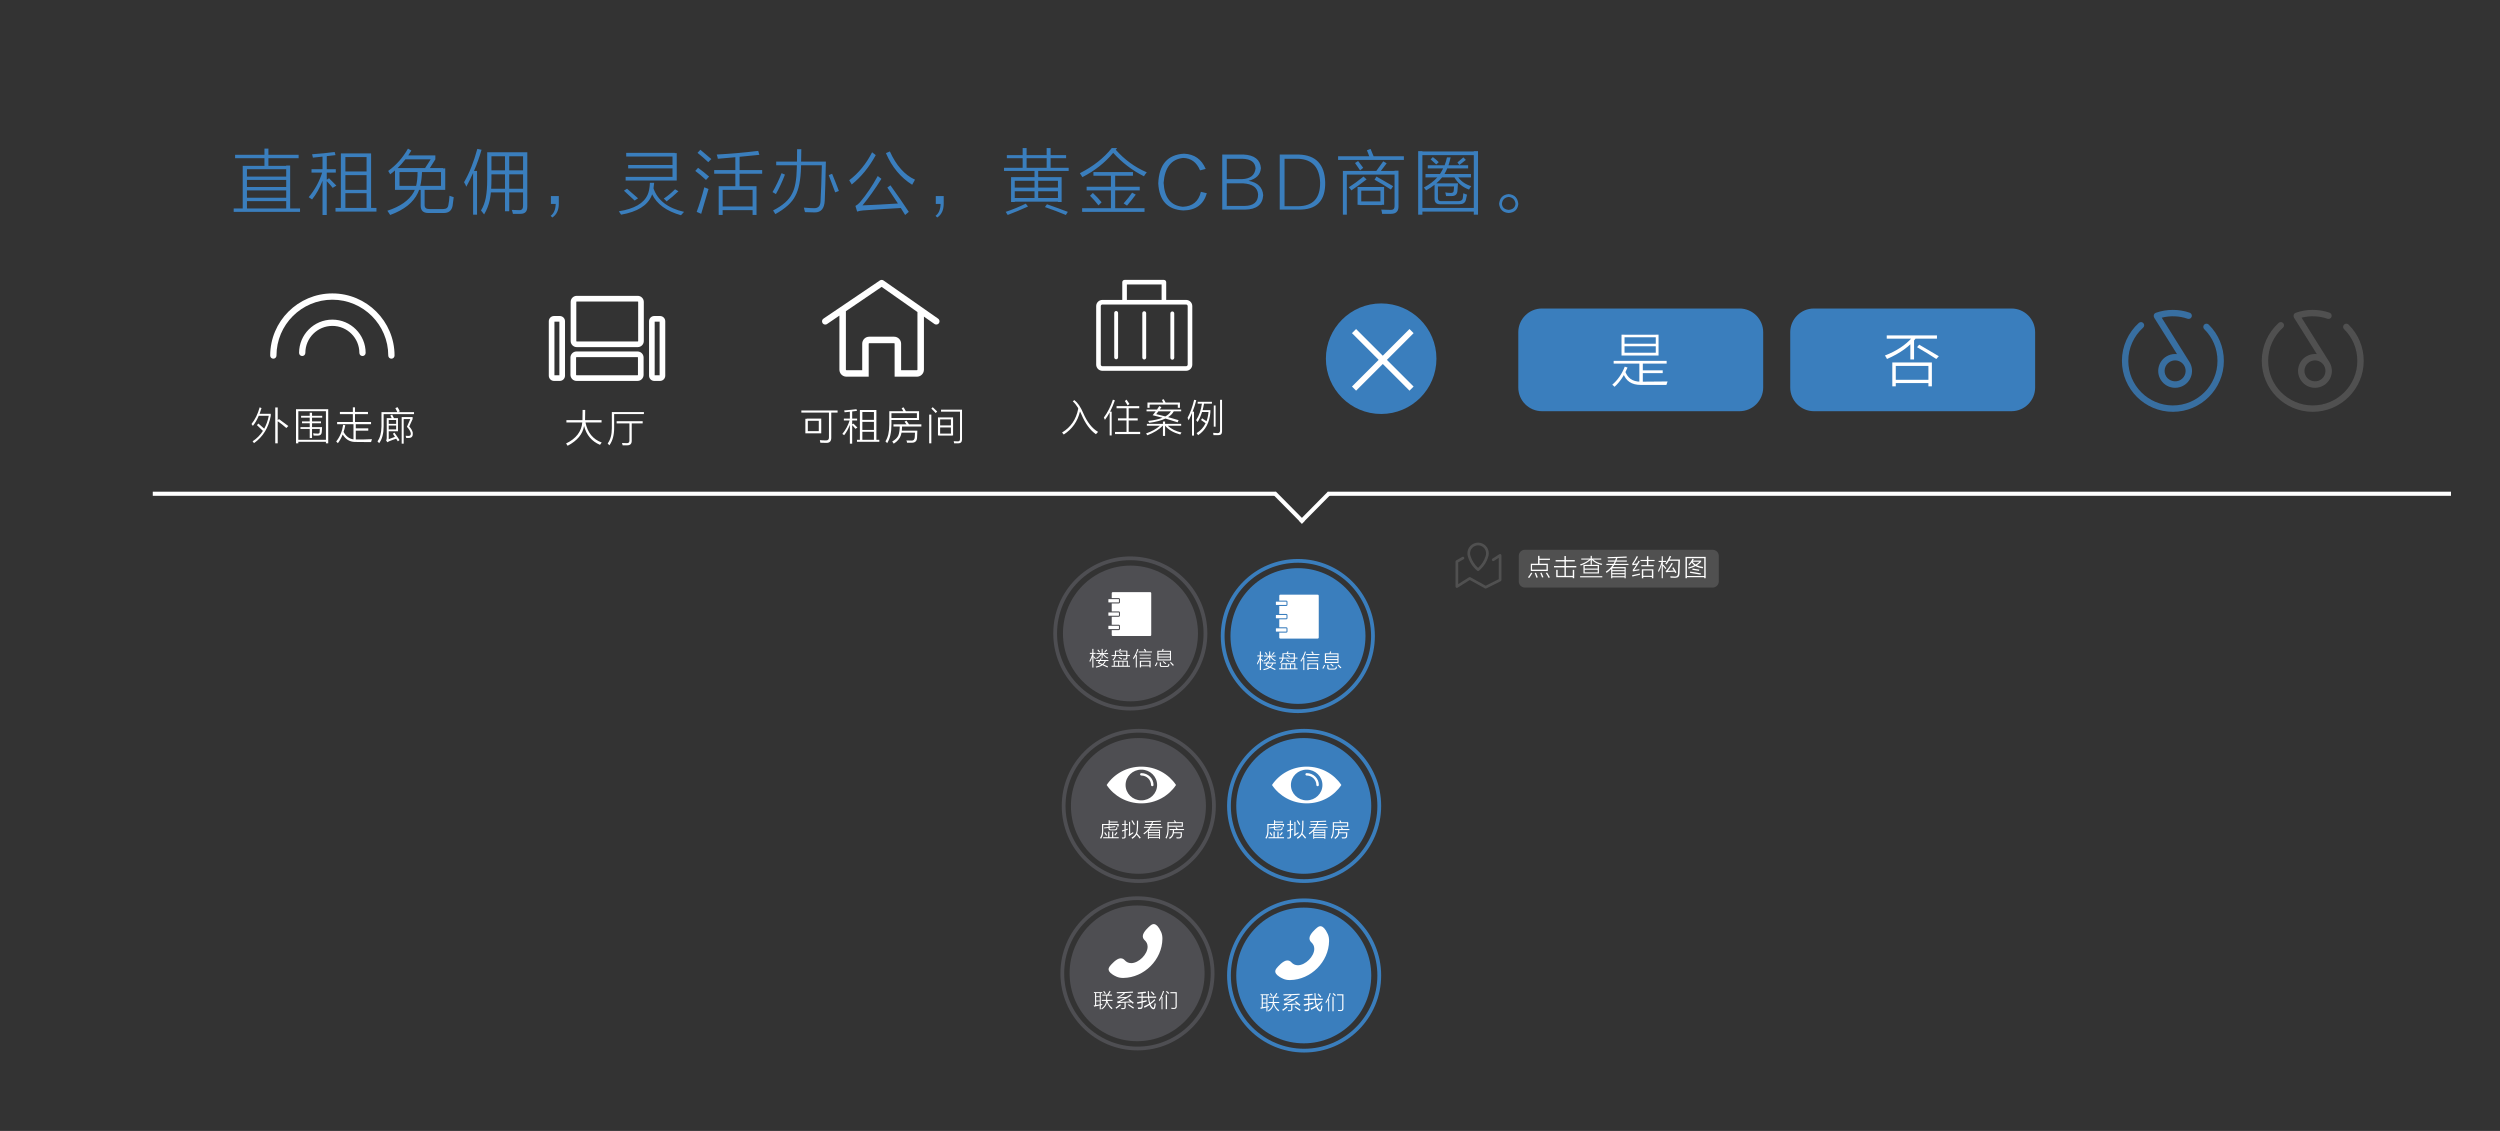 <?xml version="1.0" encoding="utf-8"?>
<!-- Generator: Adobe Illustrator 17.0.0, SVG Export Plug-In . SVG Version: 6.00 Build 0)  -->
<!DOCTYPE svg PUBLIC "-//W3C//DTD SVG 1.1//EN" "http://www.w3.org/Graphics/SVG/1.1/DTD/svg11.dtd">
<svg version="1.1" id="图层_2" xmlns="http://www.w3.org/2000/svg" xmlns:xlink="http://www.w3.org/1999/xlink" x="0px" y="0px"
	 width="588px" height="266px" viewBox="-243.3 -162.3 588 266" enable-background="new -243.3 -162.3 588 266"
	 xml:space="preserve">
<rect x="-243.3" y="-162.3" width="588" height="266" fill="#333333" stroke="none"/>
<path fill="#4E4E52" d="M24.229,84.752c-10.007,0-18.12-8.113-18.12-18.12s8.113-18.12,18.12-18.12s18.12,8.113,18.12,18.12
	C42.349,76.639,34.236,84.752,24.229,84.752L24.229,84.752z M24.229,49.396c-9.517,0-17.231,7.717-17.231,17.236
	s7.714,17.236,17.231,17.236c9.516,0,17.231-7.717,17.231-17.236C41.46,57.113,33.745,49.396,24.229,49.396L24.229,49.396z"/>
<path fill="#4E4E52" d="M24.144,50.672c8.767,0,15.874,7.145,15.874,15.96s-7.107,15.96-15.874,15.96
	c-8.768,0-15.875-7.145-15.875-15.96S15.376,50.672,24.144,50.672L24.144,50.672z"/>
<path fill="#FFFFFF" d="M20.851,67.712c-0.579,0-1.098-0.102-1.544-0.302c-1.373-0.617-1.761-1.181-1.846-1.545
	c-0.072-0.307,0.036-0.631,0.33-0.988c0.243-0.295,1.503-1.766,2.465-1.782c0.541,0.013,0.75,0.218,1.014,0.478
	c0.172,0.169,0.365,0.36,0.64,0.474c0.231,0.095,0.492,0.183,0.843,0.183h0.033c1.763-0.028,3.805-2.072,3.833-3.836
	c0.006-0.366-0.084-0.638-0.183-0.877c-0.114-0.275-0.304-0.469-0.472-0.639c-0.261-0.266-0.466-0.474-0.479-1.003
	c0.016-0.976,1.486-2.236,1.781-2.479c0.364-0.3,0.679-0.403,0.989-0.33c0.364,0.085,0.928,0.475,1.543,1.847
	c0.21,0.467,0.311,1.013,0.301,1.625c-0.078,4.895-4.276,9.096-9.168,9.175L20.851,67.712L20.851,67.712z"/>
<path fill="#FFFFFF" d="M18.379,74.818c-0.075,0.062-0.144,0.144-0.207,0.244c-0.527-0.424-0.903-0.974-1.131-1.647
	c-0.024,0.178-0.053,0.323-0.088,0.428c-0.187,0.5-0.55,0.925-1.087,1.275c-0.037-0.088-0.088-0.163-0.15-0.225
	c0.513-0.325,0.844-0.706,0.994-1.144c0.057-0.13,0.1-0.346,0.131-0.637h-1.012v-0.244h1.033c0.02-0.276,0.031-0.607,0.034-0.994
	H15.96V71.63h1.186c0.191-0.289,0.377-0.588,0.557-0.9l0.225,0.169c-0.165,0.258-0.324,0.499-0.481,0.731h0.799v0.244H17.12
	c-0.002,0.381-0.011,0.712-0.029,0.994h1.286v0.244h-1.201C17.369,73.813,17.767,74.383,18.379,74.818L18.379,74.818z M16.185,70.9
	l0.187-0.15c0.162,0.2,0.306,0.394,0.431,0.581L16.597,71.5C16.472,71.312,16.335,71.112,16.185,70.9L16.185,70.9z M15.604,73.907
	c0.118-0.022,0.24-0.042,0.356-0.064c-0.013,0.062-0.019,0.144-0.019,0.243c-0.11,0.018-0.225,0.041-0.337,0.061v0.952H15.36v-0.907
	c-0.433,0.08-0.874,0.167-1.331,0.27l-0.094-0.281c0.108-0.015,0.212-0.033,0.319-0.049v-2.857h-0.263V71.05h1.95v0.225h-0.337
	V73.907L15.604,73.907z M14.516,73.018h0.844v-0.787h-0.844V73.018L14.516,73.018z M15.36,73.951v-0.727h-0.844v0.867
	C14.802,74.047,15.083,74,15.36,73.951L15.36,73.951z M14.516,72.024h0.844v-0.75h-0.844V72.024L14.516,72.024z M22.272,72.662
	c0.375,0.287,0.738,0.581,1.087,0.881l-0.225,0.243c-0.119-0.114-0.239-0.22-0.359-0.328c-0.444,0.017-0.882,0.036-1.31,0.058v1.02
	c0,0.337-0.175,0.506-0.525,0.506c-0.137,0-0.294,0-0.469,0c-0.013-0.088-0.031-0.175-0.057-0.262
	c0.15,0.012,0.319,0.018,0.506,0.018c0.175,0,0.263-0.081,0.263-0.244v-1.022c-0.38,0.021-0.759,0.042-1.125,0.066
	c-0.163,0.013-0.325,0.031-0.487,0.056l-0.15-0.356c0.187-0.038,0.368-0.094,0.544-0.169c0.482-0.235,0.928-0.475,1.344-0.718
	c-0.566,0.036-1.029,0.07-1.382,0.1c-0.15,0.013-0.262,0.025-0.337,0.037l-0.15-0.337c0.137-0.038,0.269-0.087,0.394-0.15
	c0.403-0.231,0.793-0.494,1.171-0.785c-0.536,0.017-1.074,0.03-1.621,0.035c0-0.087-0.013-0.175-0.038-0.262
	c1.262,0,2.531-0.044,3.806-0.131l0.037,0.262c-0.697,0.042-1.406,0.072-2.123,0.095l0.249,0.149c-0.45,0.3-0.937,0.581-1.463,0.844
	c0.778-0.043,1.397-0.077,1.858-0.102c0.312-0.195,0.61-0.392,0.88-0.592l0.225,0.187c-0.75,0.538-1.675,1.069-2.775,1.594
	c0.708-0.033,1.542-0.072,2.486-0.115c-0.153-0.129-0.306-0.255-0.461-0.373L22.272,72.662L22.272,72.662z M20.359,74.106
	c-0.337,0.287-0.7,0.569-1.087,0.844c-0.075-0.1-0.144-0.187-0.206-0.262c0.375-0.212,0.731-0.481,1.069-0.806L20.359,74.106
	L20.359,74.106z M23.415,74.687l-0.168,0.244c-0.4-0.287-0.825-0.575-1.275-0.863l0.169-0.206
	C22.603,74.15,23.028,74.425,23.415,74.687L23.415,74.687z M26.989,72.381c0.006,0.081,0.013,0.165,0.02,0.243
	c0.051,0.377,0.119,0.701,0.201,0.981c0.387-0.27,0.735-0.57,1.036-0.906l0.168,0.263c-0.344,0.35-0.714,0.661-1.105,0.941
	c0.145,0.375,0.324,0.639,0.542,0.784c0.175,0.087,0.275,0.025,0.3-0.187c0.038-0.238,0.075-0.519,0.113-0.844
	c0.087,0.05,0.181,0.088,0.281,0.113c-0.05,0.35-0.094,0.631-0.132,0.844c-0.075,0.312-0.212,0.469-0.412,0.469
	c-0.125,0-0.244-0.05-0.356-0.15c-0.233-0.168-0.425-0.459-0.578-0.865c-0.376,0.249-0.768,0.472-1.185,0.659
	c-0.037-0.124-0.081-0.237-0.131-0.337c0.444-0.179,0.844-0.391,1.215-0.626c-0.093-0.322-0.167-0.699-0.221-1.137
	c-0.006-0.074-0.012-0.16-0.018-0.243h-1.276v0.779c0.315-0.075,0.629-0.152,0.937-0.236c-0.013,0.113-0.019,0.231-0.019,0.356
	c-0.317,0.071-0.622,0.14-0.919,0.208v0.879c0,0.438-0.169,0.656-0.506,0.656c-0.175,0-0.363,0-0.562,0
	c-0.025-0.137-0.05-0.262-0.075-0.375c0.237,0.025,0.45,0.038,0.637,0.038c0.162,0,0.244-0.112,0.244-0.337v-0.8
	c-0.345,0.081-0.677,0.16-0.994,0.237l-0.075-0.337c0.361-0.07,0.716-0.146,1.069-0.227v-0.842h-1.029v-0.3h1.031v-0.713
	c-0.287,0.034-0.57,0.065-0.844,0.094c-0.013-0.1-0.037-0.206-0.075-0.318c0.65-0.05,1.281-0.119,1.894-0.207l0.075,0.3
	c-0.269,0.035-0.529,0.068-0.787,0.099v0.745h1.256c-0.022-0.358-0.04-0.778-0.056-1.275h0.262c0.008,0.452,0.026,0.876,0.052,1.275
	h1.654v0.3L26.989,72.381L26.989,72.381z M27.402,71.05l0.188-0.188c0.25,0.238,0.475,0.469,0.675,0.694L28.058,71.8
	C27.859,71.55,27.64,71.3,27.402,71.05L27.402,71.05z M32.833,75.006c-0.2,0-0.4-0.007-0.6-0.019c-0.025-0.1-0.05-0.188-0.075-0.263
	c0.237,0.025,0.456,0.038,0.656,0.038c0.25,0,0.375-0.119,0.375-0.356v-3.094H31.97V71.05h1.219h0.131h0.15v3.337
	C33.471,74.799,33.258,75.006,32.833,75.006L32.833,75.006z M30.94,70.956l0.187-0.187c0.175,0.15,0.368,0.318,0.581,0.506
	l-0.206,0.206C31.339,71.319,31.152,71.143,30.94,70.956L30.94,70.956z M31.165,75.043h-0.282v-3.394h0.282V75.043L31.165,75.043z
	 M30.115,72.193v2.888H29.89v-2.779c-0.166,0.329-0.34,0.629-0.525,0.885c-0.037-0.1-0.075-0.188-0.112-0.263
	c0.437-0.637,0.769-1.362,0.994-2.175l0.244,0.094c-0.167,0.502-0.348,0.951-0.542,1.35H30.115L30.115,72.193z"/>
<path fill="#3A7EBD" d="M63.429,85.252c-10.007,0-18.12-8.113-18.12-18.12s8.113-18.12,18.12-18.12s18.12,8.113,18.12,18.12
	C81.549,77.139,73.436,85.252,63.429,85.252L63.429,85.252z M63.429,49.896c-9.517,0-17.231,7.717-17.231,17.236
	s7.714,17.236,17.231,17.236c9.516,0,17.231-7.717,17.231-17.236C80.66,57.613,72.945,49.896,63.429,49.896L63.429,49.896z"/>
<path fill="#3A7EBD" d="M63.344,51.172c8.767,0,15.874,7.145,15.874,15.96s-7.107,15.96-15.874,15.96
	c-8.768,0-15.875-7.145-15.875-15.96S54.576,51.172,63.344,51.172L63.344,51.172z"/>
<path fill="#FFFFFF" d="M60.051,68.212c-0.579,0-1.098-0.102-1.544-0.302c-1.373-0.617-1.761-1.181-1.846-1.545
	c-0.072-0.307,0.036-0.631,0.33-0.988c0.243-0.295,1.503-1.766,2.465-1.782c0.541,0.013,0.75,0.218,1.014,0.478
	c0.172,0.169,0.365,0.36,0.64,0.474c0.231,0.095,0.492,0.183,0.843,0.183h0.033c1.763-0.028,3.805-2.072,3.833-3.836
	c0.006-0.366-0.084-0.638-0.183-0.877c-0.114-0.275-0.304-0.469-0.472-0.639c-0.261-0.266-0.466-0.474-0.479-1.003
	c0.016-0.976,1.486-2.236,1.781-2.479c0.364-0.3,0.679-0.403,0.989-0.33c0.364,0.085,0.928,0.475,1.543,1.847
	c0.21,0.467,0.311,1.013,0.301,1.625c-0.078,4.895-4.276,9.096-9.168,9.175L60.051,68.212L60.051,68.212z"/>
<path fill="#FFFFFF" d="M57.579,75.318c-0.075,0.062-0.144,0.144-0.207,0.244c-0.527-0.424-0.903-0.974-1.131-1.647
	c-0.024,0.178-0.053,0.323-0.088,0.428c-0.187,0.5-0.55,0.925-1.087,1.275c-0.037-0.088-0.088-0.163-0.15-0.225
	c0.513-0.325,0.844-0.706,0.994-1.144c0.057-0.13,0.1-0.346,0.131-0.637h-1.012v-0.244h1.033c0.02-0.276,0.031-0.607,0.034-0.994
	H55.16V72.13h1.186c0.191-0.289,0.377-0.588,0.557-0.9l0.225,0.169c-0.165,0.258-0.324,0.499-0.481,0.731h0.799v0.244H56.32
	c-0.002,0.381-0.011,0.712-0.029,0.994h1.286v0.244h-1.201C56.569,74.313,56.967,74.883,57.579,75.318L57.579,75.318z M55.385,71.4
	l0.187-0.15c0.162,0.2,0.306,0.394,0.431,0.581L55.797,72C55.672,71.812,55.535,71.612,55.385,71.4L55.385,71.4z M54.804,74.407
	c0.118-0.022,0.24-0.042,0.356-0.064c-0.013,0.062-0.019,0.144-0.019,0.243c-0.11,0.018-0.225,0.041-0.337,0.061v0.952H54.56v-0.907
	c-0.433,0.08-0.874,0.167-1.331,0.27l-0.094-0.281c0.108-0.015,0.212-0.033,0.319-0.049v-2.857h-0.263V71.55h1.95v0.225h-0.337
	V74.407L54.804,74.407z M53.716,73.518h0.844v-0.787h-0.844V73.518L53.716,73.518z M54.56,74.451v-0.727h-0.844v0.867
	C54.002,74.547,54.283,74.5,54.56,74.451L54.56,74.451z M53.716,72.524h0.844v-0.75h-0.844V72.524L53.716,72.524z M61.472,73.162
	c0.375,0.287,0.738,0.581,1.087,0.881l-0.225,0.243c-0.119-0.114-0.239-0.22-0.359-0.328c-0.444,0.017-0.882,0.036-1.31,0.058v1.02
	c0,0.337-0.175,0.506-0.525,0.506c-0.137,0-0.294,0-0.469,0c-0.013-0.088-0.031-0.175-0.057-0.262
	c0.15,0.012,0.319,0.018,0.506,0.018c0.175,0,0.263-0.081,0.263-0.244v-1.022c-0.38,0.021-0.759,0.042-1.125,0.066
	c-0.163,0.013-0.325,0.031-0.487,0.056l-0.15-0.356c0.187-0.038,0.368-0.094,0.544-0.169c0.482-0.235,0.928-0.475,1.344-0.718
	c-0.566,0.036-1.029,0.07-1.382,0.1c-0.15,0.013-0.262,0.025-0.337,0.037l-0.15-0.337c0.137-0.038,0.269-0.087,0.394-0.15
	c0.403-0.231,0.793-0.494,1.171-0.785c-0.536,0.017-1.074,0.03-1.621,0.035c0-0.087-0.013-0.175-0.038-0.262
	c1.262,0,2.531-0.044,3.806-0.131l0.037,0.262c-0.697,0.042-1.406,0.072-2.123,0.095l0.249,0.149c-0.45,0.3-0.937,0.581-1.463,0.844
	c0.778-0.043,1.397-0.077,1.858-0.102c0.312-0.195,0.61-0.392,0.88-0.592l0.225,0.187c-0.75,0.538-1.675,1.069-2.775,1.594
	c0.708-0.033,1.542-0.072,2.486-0.115c-0.153-0.129-0.306-0.255-0.461-0.373L61.472,73.162L61.472,73.162z M59.559,74.606
	c-0.337,0.287-0.7,0.569-1.087,0.844c-0.075-0.1-0.144-0.187-0.206-0.262c0.375-0.212,0.731-0.481,1.069-0.806L59.559,74.606
	L59.559,74.606z M62.615,75.187l-0.168,0.244c-0.4-0.287-0.825-0.575-1.275-0.863l0.169-0.206
	C61.803,74.65,62.228,74.925,62.615,75.187L62.615,75.187z M66.189,72.881c0.006,0.081,0.013,0.165,0.02,0.243
	c0.051,0.377,0.119,0.701,0.201,0.981c0.387-0.27,0.735-0.57,1.036-0.906l0.168,0.263c-0.344,0.35-0.714,0.661-1.105,0.941
	c0.145,0.375,0.324,0.639,0.542,0.784c0.175,0.087,0.275,0.025,0.3-0.187c0.038-0.238,0.075-0.519,0.113-0.844
	c0.087,0.05,0.181,0.088,0.281,0.113c-0.05,0.35-0.094,0.631-0.132,0.844c-0.075,0.312-0.212,0.469-0.412,0.469
	c-0.125,0-0.244-0.05-0.356-0.15c-0.233-0.168-0.425-0.459-0.578-0.865c-0.376,0.249-0.768,0.472-1.185,0.659
	c-0.037-0.124-0.081-0.237-0.131-0.337c0.444-0.179,0.844-0.391,1.215-0.626c-0.093-0.322-0.167-0.699-0.221-1.137
	c-0.006-0.074-0.012-0.16-0.018-0.243h-1.276v0.779c0.315-0.075,0.629-0.152,0.937-0.236c-0.013,0.113-0.019,0.231-0.019,0.356
	c-0.317,0.071-0.622,0.14-0.919,0.208v0.879c0,0.438-0.169,0.656-0.506,0.656c-0.175,0-0.363,0-0.562,0
	c-0.025-0.137-0.05-0.262-0.075-0.375c0.237,0.025,0.45,0.038,0.637,0.038c0.162,0,0.244-0.112,0.244-0.337v-0.8
	c-0.345,0.081-0.677,0.16-0.994,0.237l-0.075-0.337c0.361-0.07,0.716-0.146,1.069-0.227v-0.842h-1.029v-0.3h1.031v-0.713
	c-0.287,0.034-0.57,0.065-0.844,0.094c-0.013-0.1-0.037-0.206-0.075-0.318c0.65-0.05,1.281-0.119,1.894-0.207l0.075,0.3
	c-0.269,0.035-0.529,0.068-0.787,0.099v0.745h1.256c-0.022-0.358-0.04-0.778-0.056-1.275h0.262c0.008,0.452,0.026,0.876,0.052,1.275
	h1.654v0.3L66.189,72.881L66.189,72.881z M66.602,71.55l0.188-0.188c0.25,0.238,0.475,0.469,0.675,0.694L67.258,72.3
	C67.059,72.05,66.84,71.8,66.602,71.55L66.602,71.55z M72.033,75.506c-0.2,0-0.4-0.007-0.6-0.019c-0.025-0.1-0.05-0.188-0.075-0.263
	c0.237,0.025,0.456,0.038,0.656,0.038c0.25,0,0.375-0.119,0.375-0.356v-3.094H71.17V71.55h1.219h0.131h0.15v3.337
	C72.671,75.299,72.458,75.506,72.033,75.506L72.033,75.506z M70.14,71.456l0.187-0.187c0.175,0.15,0.368,0.318,0.581,0.506
	l-0.206,0.206C70.539,71.819,70.352,71.643,70.14,71.456L70.14,71.456z M70.365,75.543h-0.282v-3.394h0.282V75.543L70.365,75.543z
	 M69.315,72.693v2.888H69.09v-2.779c-0.166,0.329-0.34,0.629-0.525,0.885c-0.037-0.1-0.075-0.188-0.112-0.263
	c0.437-0.637,0.769-1.362,0.994-2.175l0.244,0.094c-0.167,0.502-0.348,0.951-0.542,1.35H69.315L69.315,72.693z"/>
<path fill="#4E4E52" d="M22.584-29.268c8.768,0,15.875,7.145,15.875,15.96s-7.107,15.96-15.875,15.96
	c-8.767,0-15.875-7.145-15.875-15.96C6.709-22.123,13.816-29.268,22.584-29.268L22.584-29.268z"/>
<path fill="#4E4E52" d="M22.549,4.812c-10.007,0-18.12-8.113-18.12-18.12s8.113-18.12,18.12-18.12s18.12,8.113,18.12,18.12
	C40.669-3.301,32.556,4.812,22.549,4.812L22.549,4.812z M22.549-30.544c-9.517,0-17.231,7.717-17.231,17.236
	S13.032,3.928,22.549,3.928c9.516,0,17.231-7.717,17.231-17.236C39.78-22.827,32.065-30.544,22.549-30.544L22.549-30.544z"/>
<path fill="#FFFFFF" d="M19.823-20.618h-2.381c-0.029,0-0.053-0.024-0.053-0.054v-0.663c0-0.029,0.024-0.054,0.053-0.054h2.381
	c0.029,0,0.053,0.024,0.053,0.054v0.663C19.877-20.642,19.853-20.618,19.823-20.618L19.823-20.618z M19.823-17.483h-2.381
	c-0.029,0-0.053-0.024-0.053-0.054V-18.2c0-0.029,0.024-0.054,0.053-0.054h2.381c0.029,0,0.053,0.024,0.053,0.054v0.663
	C19.877-17.507,19.853-17.483,19.823-17.483L19.823-17.483z M19.823-14.348h-2.381c-0.029,0-0.053-0.024-0.053-0.054v-0.662
	c0-0.03,0.024-0.054,0.053-0.054h2.381c0.029,0,0.053,0.024,0.053,0.054v0.662C19.877-14.372,19.853-14.348,19.823-14.348
	L19.823-14.348z M27.225-12.708h-8.798c-0.135,0-0.245-0.111-0.245-0.247V-14.1h1.641c0.164,0,0.298-0.135,0.298-0.302v-0.662
	c0-0.167-0.134-0.302-0.298-0.302h-1.641v-1.869h1.641c0.164,0,0.298-0.135,0.298-0.301v-0.663c0-0.166-0.134-0.301-0.298-0.301
	h-1.641v-1.87h1.641c0.164,0,0.298-0.135,0.298-0.301v-0.663c0-0.166-0.134-0.301-0.298-0.301h-1.641v-1.145
	c0-0.137,0.109-0.248,0.245-0.248h8.798c0.135,0,0.244,0.111,0.244,0.248v9.825C27.469-12.819,27.36-12.708,27.225-12.708
	L27.225-12.708z"/>
<path fill="#FFFFFF" d="M16.78-6.839c-0.11,0.319-0.296,0.593-0.557,0.822c0.362,0.154,0.73,0.311,1.102,0.471l-0.131,0.244
	c-0.386-0.187-0.78-0.37-1.18-0.55c-0.376,0.26-0.868,0.452-1.483,0.569c-0.037-0.075-0.075-0.157-0.112-0.244
	c0.544-0.084,0.984-0.233,1.331-0.44c-0.291-0.129-0.583-0.259-0.881-0.385c0.115-0.158,0.223-0.322,0.327-0.487h-0.703v-0.225
	h0.839c0.085-0.142,0.17-0.284,0.249-0.431l0.206,0.112c-0.065,0.112-0.128,0.217-0.19,0.319H17.4v0.225L16.78-6.839L16.78-6.839z
	 M15.206-6.445c0.253,0.106,0.512,0.215,0.77,0.324c0.252-0.197,0.436-0.436,0.551-0.718h-1.068
	C15.371-6.698,15.286-6.566,15.206-6.445L15.206-6.445z M17.381-7.608c-0.075,0.088-0.137,0.157-0.187,0.207
	c-0.46-0.212-0.84-0.552-1.144-1.009v0.934h-0.244v-0.95c-0.314,0.466-0.687,0.836-1.125,1.1c-0.05-0.075-0.106-0.144-0.168-0.207
	c0.433-0.222,0.782-0.538,1.058-0.937h-0.983v-0.225h1.219v-0.994h0.244v0.994h1.275v0.225h-1.044
	C16.585-8.042,16.951-7.751,17.381-7.608L17.381-7.608z M16.425-8.977c0.162-0.175,0.325-0.362,0.487-0.562l0.206,0.15
	c-0.163,0.187-0.344,0.381-0.544,0.581L16.425-8.977L16.425-8.977z M14.794-9.389L15-9.539c0.137,0.175,0.281,0.362,0.431,0.562
	l-0.206,0.15C15.087-9.027,14.944-9.214,14.794-9.389L14.794-9.389z M13.987-7.927c0.125,0.137,0.281,0.306,0.469,0.506l-0.168,0.15
	c-0.148-0.183-0.285-0.348-0.413-0.499v2.468h-0.262V-7.8c-0.157,0.469-0.342,0.893-0.562,1.261
	c-0.025-0.113-0.056-0.231-0.094-0.356c0.289-0.501,0.505-1.029,0.656-1.58v-0.033h-0.582v-0.244h0.581v-0.937h0.262v0.937h0.507
	v0.244h-0.507v0.666L13.987-7.927L13.987-7.927z M18.143-5.471v-0.244h0.506v-1.181h0.131h0.112h2.832h0.15h0.093v1.181h0.506v0.244
	H18.143L18.143-5.471z M20.712-5.714V-6.67h-0.787v0.956H20.712L20.712-5.714z M18.893-5.714h0.788V-6.67h-0.788V-5.714
	L18.893-5.714z M21.724-6.67h-0.788v0.956h0.788V-6.67L21.724-6.67z M20.487-7.195c-0.25-0.162-0.494-0.306-0.731-0.431l0.131-0.188
	c0.237,0.125,0.481,0.263,0.731,0.413L20.487-7.195L20.487-7.195z M21.856-7.627c0,0.325-0.157,0.487-0.469,0.487
	c-0.163,0-0.331,0-0.506,0c-0.013-0.087-0.025-0.175-0.037-0.262c0.162,0.013,0.325,0.018,0.487,0.018c0.175,0,0.262-0.1,0.262-0.3
	v-0.318h-2.439c-0.082,0.418-0.293,0.774-0.635,1.069c-0.013-0.012-0.069-0.081-0.169-0.206c0.187-0.15,0.331-0.337,0.431-0.562
	c0.042-0.091,0.071-0.193,0.096-0.3h-0.733v-0.225h0.765c0.009-0.08,0.022-0.156,0.022-0.244v-0.581v-0.093v-0.114h0.99
	c0.07-0.15,0.13-0.3,0.173-0.45l0.281,0.075c-0.065,0.13-0.13,0.252-0.194,0.375h1.676v0.131v0.075v0.825h0.619v0.225h-0.619
	L21.856-7.627L21.856-7.627z M21.593-9.052h-2.4v0.637c0,0.064-0.004,0.126-0.009,0.188h2.409V-9.052L21.593-9.052z M20.73-8.527
	L20.599-8.34c-0.25-0.15-0.494-0.293-0.731-0.431l0.131-0.168C20.237-8.814,20.48-8.677,20.73-8.527L20.73-8.527z M27.624-8.846
	h-3.112v-0.225h1.519h1.594v0.225H27.624z M25.974-9.708c0.125,0.188,0.237,0.363,0.337,0.525L26.03-9.071
	c-0.088-0.162-0.194-0.331-0.318-0.506L25.974-9.708L25.974-9.708z M24.08-8.208v2.906h-0.244v-2.79
	c-0.167,0.33-0.342,0.624-0.525,0.877c-0.038-0.1-0.082-0.194-0.132-0.281c0.45-0.637,0.794-1.362,1.031-2.175l0.244,0.075
	c-0.175,0.518-0.362,0.98-0.56,1.387L24.08-8.208L24.08-8.208z M27.361-8.114h-2.606v-0.225h2.606V-8.114L27.361-8.114z
	 M27.361-7.383h-2.606v-0.225h2.606V-7.383L27.361-7.383z M25.074-6.877h1.969h0.15h0.132v1.556h-0.282v-0.281h-1.969v0.281h-0.281
	v-1.556h0.15H25.074L25.074-6.877z M27.042-5.808v-0.844h-1.969v0.844H27.042L27.042-5.808z M31.873-6.952h-2.7h-0.075h-0.187
	v-2.287h0.15h0.112h0.829c0.052-0.152,0.103-0.307,0.146-0.469l0.243,0.075c-0.042,0.126-0.084,0.259-0.126,0.394h1.607h0.094h0.15
	v2.287h-0.169H31.873L31.873-6.952z M31.873-8.321h-2.7v0.431h2.7V-8.321L31.873-8.321z M31.873-7.214v-0.431h-2.7v0.431H31.873
	L31.873-7.214z M29.173-8.996v0.432h2.7v-0.432H29.173L29.173-8.996z M28.536-5.602c-0.075-0.05-0.15-0.094-0.225-0.131
	c0.2-0.275,0.337-0.537,0.412-0.787l0.244,0.075C28.842-6.12,28.698-5.839,28.536-5.602L28.536-5.602z M30.373-6.802
	c0.175,0.15,0.387,0.331,0.637,0.544l-0.225,0.15c-0.238-0.225-0.444-0.412-0.619-0.562L30.373-6.802L30.373-6.802z M29.755-5.864
	c0,0.15,0.1,0.225,0.3,0.225h1.012c0.212,0,0.337-0.069,0.375-0.206c0.025-0.087,0.044-0.194,0.056-0.319
	c0.087,0.037,0.175,0.069,0.263,0.093c-0.026,0.138-0.05,0.25-0.075,0.338c-0.075,0.212-0.269,0.318-0.581,0.318h-1.106
	c-0.35,0-0.525-0.144-0.525-0.431v-0.675h0.281L29.755-5.864L29.755-5.864z M32.811-5.864l-0.262,0.15
	c-0.213-0.262-0.438-0.512-0.675-0.75l0.225-0.131C32.348-6.358,32.586-6.114,32.811-5.864L32.811-5.864z"/>
<path fill="#4E4E52" d="M24.459,11.292c8.767,0,15.874,7.145,15.874,15.96c0,8.814-7.107,15.96-15.874,15.96
	c-8.768,0-15.875-7.145-15.875-15.96C8.584,18.437,15.691,11.292,24.459,11.292L24.459,11.292z"/>
<path fill="#4E4E52" d="M24.544,45.372c-10.007,0-18.12-8.113-18.12-18.12s8.113-18.12,18.12-18.12s18.12,8.113,18.12,18.12
	S34.551,45.372,24.544,45.372L24.544,45.372z M24.544,10.016c-9.517,0-17.231,7.717-17.231,17.236s7.714,17.236,17.231,17.236
	c9.516,0,17.231-7.717,17.231-17.236S34.06,10.016,24.544,10.016L24.544,10.016z"/>
<path fill="#FFFFFF" d="M25.144,26.652c-3.419,0-6.422-1.721-8.16-4.32c1.737-2.599,4.74-4.32,8.16-4.32s6.423,1.721,8.16,4.32
	C31.567,24.931,28.564,26.652,25.144,26.652L25.144,26.652z M25.144,18.718c-2.048,0-3.708,1.618-3.708,3.614
	s1.66,3.614,3.708,3.614s3.708-1.618,3.708-3.614S27.192,18.718,25.144,18.718L25.144,18.718z M27.717,22.618
	c-0.163,0-0.294-0.128-0.294-0.286c0-1.225-1.022-2.222-2.279-2.222c-0.163,0-0.294-0.128-0.294-0.287
	c0-0.158,0.132-0.287,0.294-0.287c1.581,0,2.867,1.254,2.867,2.795C28.011,22.49,27.88,22.618,27.717,22.618L27.717,22.618z"/>
<path fill="#FFFFFF" d="M19.556,31.512h0.075h0.206l-0.075,0.619c-0.1,0-0.194,0-0.281,0l0.046-0.375h-3.346v1.256
	c0,0.888-0.175,1.544-0.525,1.969c-0.062-0.062-0.137-0.131-0.225-0.206c0.312-0.425,0.469-1,0.469-1.725v-1.538h0.169h0.112h1.275
	v-0.9h0.262v0.319h1.856v0.225h-1.856v0.356L19.556,31.512L19.556,31.512z M18.975,34.249l-0.188-0.187
	c0.188-0.2,0.369-0.425,0.544-0.675l0.206,0.188C19.375,33.8,19.187,34.024,18.975,34.249L18.975,34.249z M16.875,34.287
	c-0.15-0.237-0.306-0.475-0.469-0.712l0.225-0.15c0.187,0.25,0.344,0.481,0.469,0.694L16.875,34.287L16.875,34.287z M17.944,32.768
	h0.937c0.2,0,0.319-0.069,0.356-0.207c0.012-0.1,0.025-0.212,0.038-0.337c0.087,0.038,0.175,0.069,0.262,0.094
	c-0.025,0.15-0.05,0.269-0.075,0.356c-0.075,0.213-0.256,0.319-0.544,0.319h-1.012c-0.325,0-0.487-0.144-0.487-0.432v-0.127
	l-1.012,0.108l-0.019-0.225l1.031-0.119v-0.35h0.262v0.32l1.312-0.151l0.038,0.244l-1.35,0.145v0.118
	C17.681,32.687,17.768,32.768,17.944,32.768L17.944,32.768z M17.344,33.293h0.281v1.312h0.637v-1.312h0.282v1.312h1.275v0.263
	h-3.656v-0.263h1.181L17.344,33.293L17.344,33.293z M24.15,33.724c0.305,0.342,0.592,0.674,0.855,0.994l-0.225,0.225
	c-0.24-0.333-0.495-0.644-0.76-0.943c-0.229,0.397-0.564,0.732-1.021,0.999c-0.05-0.088-0.106-0.181-0.168-0.281
	c0.475-0.275,0.812-0.6,1.012-0.975c0.162-0.349,0.243-0.844,0.243-1.481c0.013-0.4,0.019-0.912,0.019-1.538h0.281
	c0,0.65-0.006,1.156-0.018,1.519C24.356,32.86,24.281,33.348,24.15,33.724L24.15,33.724z M22.812,30.743l0.206-0.131
	c0.225,0.313,0.431,0.644,0.619,0.994l-0.244,0.15C23.218,31.406,23.024,31.068,22.812,30.743L22.812,30.743z M23.243,33.687
	c-0.525,0.325-0.831,0.55-0.919,0.675l-0.207-0.225c0.088-0.1,0.132-0.231,0.132-0.394v-2.737h0.262v2.831
	c0.25-0.137,0.487-0.287,0.712-0.45C23.224,33.475,23.231,33.575,23.243,33.687L23.243,33.687z M21.949,32.6
	c0,0.075,0.006,0.156,0.018,0.244c-0.172,0.054-0.339,0.109-0.506,0.163v1.525c0,0.212-0.112,0.337-0.337,0.375
	c-0.088,0.025-0.256,0.038-0.506,0.038c-0.013-0.088-0.031-0.181-0.056-0.281c0.175,0.012,0.312,0.018,0.412,0.018
	c0.137,0,0.206-0.069,0.206-0.206V33.1c-0.197,0.065-0.392,0.13-0.581,0.195l-0.037-0.281c0.206-0.055,0.412-0.115,0.619-0.176
	v-1.08h-0.6v-0.225h0.6V30.67h0.281v0.863h0.506v0.225h-0.506v0.995C21.624,32.701,21.787,32.652,21.949,32.6L21.949,32.6z
	 M30.08,32.168v0.225h-2.779c-0.09,0.143-0.186,0.28-0.29,0.412h2.301h0.094h0.131v2.194h-0.225v-0.187h-2.4v0.187h-0.225v-1.817
	c-0.265,0.279-0.562,0.537-0.9,0.767c-0.038-0.075-0.088-0.156-0.15-0.243c0.562-0.363,1.014-0.802,1.362-1.312h-1.25v-0.225h1.395
	c0.083-0.139,0.161-0.282,0.229-0.431h-1.324v-0.226h1.416c0.061-0.152,0.114-0.309,0.161-0.471
	c-0.532,0.015-1.064,0.029-1.596,0.04c-0.013-0.075-0.031-0.15-0.056-0.225c1.475-0.025,2.719-0.069,3.731-0.131l0.038,0.243
	c-0.613,0.025-1.225,0.046-1.838,0.065c-0.047,0.164-0.101,0.324-0.161,0.479h2.018v0.225h-2.11
	c-0.065,0.148-0.137,0.292-0.214,0.431H30.08L30.08,32.168z M26.911,33.05v0.356h2.4V33.05H26.911L26.911,33.05z M29.311,33.631
	h-2.4v0.356h2.4V33.631L29.311,33.631z M29.311,34.587v-0.375h-2.4v0.375H29.311L29.311,34.587z M32.846,32.937
	c-0.002,0.183-0.012,0.352-0.03,0.506h1.607h0.15h0.131c-0.013,0.4-0.025,0.7-0.037,0.9c-0.038,0.375-0.25,0.562-0.637,0.562
	c-0.113,0-0.307,0-0.581,0c-0.013-0.112-0.038-0.206-0.075-0.281c0.3,0.013,0.518,0.019,0.656,0.019
	c0.212,0,0.331-0.131,0.356-0.394c0.009-0.107,0.019-0.296,0.029-0.562h-1.636c-0.022,0.115-0.048,0.224-0.081,0.319
	c-0.125,0.388-0.413,0.725-0.862,1.012c-0.038-0.063-0.101-0.15-0.188-0.263c0.387-0.225,0.637-0.475,0.75-0.75
	c0.106-0.283,0.16-0.641,0.167-1.069h-0.767v-0.262h1.587c-0.071-0.103-0.148-0.208-0.237-0.319l0.225-0.131
	c0.121,0.166,0.225,0.314,0.318,0.45h1.501v0.262h-2.346V32.937z M34.648,32.149h-3.094v0.544c0,0.975-0.175,1.731-0.525,2.269
	c-0.063-0.088-0.132-0.163-0.207-0.225c0.313-0.488,0.469-1.169,0.469-2.044V31.08h0.113h0.15h1.444
	c-0.06-0.116-0.126-0.238-0.206-0.375l0.243-0.094c0.094,0.156,0.181,0.313,0.266,0.469h1.347h0.15h0.112v1.069h-0.15H34.648
	L34.648,32.149z M31.554,31.324v0.581h3.094v-0.581H31.554L31.554,31.324z"/>
<path fill="#3A7EBD" d="M63.344,11.292c8.767,0,15.874,7.145,15.874,15.96c0,8.814-7.107,15.96-15.874,15.96
	c-8.768,0-15.875-7.145-15.875-15.96S54.576,11.292,63.344,11.292L63.344,11.292z"/>
<path fill="#3A7EBD" d="M63.429,45.372c-10.007,0-18.12-8.113-18.12-18.12s8.113-18.12,18.12-18.12s18.12,8.113,18.12,18.12
	C81.549,37.259,73.436,45.372,63.429,45.372L63.429,45.372z M63.429,10.016c-9.517,0-17.231,7.717-17.231,17.236
	s7.714,17.236,17.231,17.236c9.516,0,17.231-7.717,17.231-17.236C80.66,17.733,72.945,10.016,63.429,10.016L63.429,10.016z"/>
<path fill="#FFFFFF" d="M64.029,26.652c-3.419,0-6.422-1.721-8.16-4.32c1.737-2.599,4.74-4.32,8.16-4.32
	c3.42,0,6.423,1.721,8.16,4.32C70.452,24.931,67.449,26.652,64.029,26.652L64.029,26.652z M64.029,18.718
	c-2.048,0-3.708,1.618-3.708,3.614s1.66,3.614,3.708,3.614c2.048,0,3.708-1.618,3.708-3.614
	C67.737,20.336,66.077,18.718,64.029,18.718L64.029,18.718z M66.602,22.618c-0.163,0-0.294-0.128-0.294-0.286
	c0-1.225-1.022-2.222-2.279-2.222c-0.163,0-0.294-0.128-0.294-0.287c0-0.158,0.132-0.287,0.294-0.287
	c1.581,0,2.867,1.254,2.867,2.795C66.896,22.49,66.765,22.618,66.602,22.618L66.602,22.618z"/>
<path fill="#FFFFFF" d="M58.441,31.512h0.075h0.206l-0.075,0.619c-0.1,0-0.194,0-0.281,0l0.046-0.375h-3.346v1.256
	c0,0.888-0.175,1.544-0.525,1.969c-0.062-0.062-0.137-0.131-0.225-0.206c0.312-0.425,0.469-1,0.469-1.725v-1.538h0.169h0.112h1.275
	v-0.9h0.262v0.319h1.856v0.225h-1.856v0.356H58.441L58.441,31.512z M57.86,34.249l-0.188-0.187c0.188-0.2,0.369-0.425,0.544-0.675
	l0.206,0.188C58.26,33.8,58.072,34.024,57.86,34.249L57.86,34.249z M55.76,34.287c-0.15-0.237-0.306-0.475-0.469-0.712l0.225-0.15
	c0.187,0.25,0.344,0.481,0.469,0.694L55.76,34.287L55.76,34.287z M56.829,32.768h0.937c0.2,0,0.319-0.069,0.356-0.207
	c0.012-0.1,0.025-0.212,0.038-0.337c0.087,0.038,0.175,0.069,0.262,0.094c-0.025,0.15-0.05,0.269-0.075,0.356
	c-0.075,0.213-0.256,0.319-0.544,0.319h-1.012c-0.325,0-0.487-0.144-0.487-0.432v-0.127l-1.012,0.108l-0.019-0.225l1.031-0.119
	v-0.35h0.262v0.32l1.312-0.151l0.038,0.244l-1.35,0.145v0.118C56.566,32.687,56.653,32.768,56.829,32.768L56.829,32.768z
	 M56.229,33.293h0.281v1.312h0.637v-1.312h0.282v1.312h1.275v0.263h-3.656v-0.263h1.181V33.293L56.229,33.293z M63.035,33.724
	c0.305,0.342,0.592,0.674,0.855,0.994l-0.225,0.225c-0.24-0.333-0.495-0.644-0.76-0.943c-0.229,0.397-0.564,0.732-1.021,0.999
	c-0.05-0.088-0.106-0.181-0.168-0.281c0.475-0.275,0.812-0.6,1.012-0.975c0.162-0.349,0.243-0.844,0.243-1.481
	c0.013-0.4,0.019-0.912,0.019-1.538h0.281c0,0.65-0.006,1.156-0.018,1.519C63.241,32.86,63.166,33.348,63.035,33.724L63.035,33.724z
	 M61.697,30.743l0.206-0.131c0.225,0.313,0.431,0.644,0.619,0.994l-0.244,0.15C62.103,31.406,61.909,31.068,61.697,30.743
	L61.697,30.743z M62.128,33.687c-0.525,0.325-0.831,0.55-0.919,0.675l-0.207-0.225c0.088-0.1,0.132-0.231,0.132-0.394v-2.737h0.262
	v2.831c0.25-0.137,0.487-0.287,0.712-0.45C62.109,33.475,62.116,33.575,62.128,33.687L62.128,33.687z M60.834,32.6
	c0,0.075,0.006,0.156,0.018,0.244c-0.172,0.054-0.339,0.109-0.506,0.163v1.525c0,0.212-0.112,0.337-0.337,0.375
	c-0.088,0.025-0.256,0.038-0.506,0.038c-0.013-0.088-0.031-0.181-0.056-0.281c0.175,0.012,0.312,0.018,0.412,0.018
	c0.137,0,0.206-0.069,0.206-0.206V33.1c-0.197,0.065-0.392,0.13-0.581,0.195l-0.037-0.281c0.206-0.055,0.412-0.115,0.619-0.176
	v-1.08h-0.6v-0.225h0.6V30.67h0.281v0.863h0.506v0.225h-0.506v0.995C60.509,32.701,60.672,32.652,60.834,32.6L60.834,32.6z
	 M68.965,32.168v0.225h-2.779c-0.09,0.143-0.186,0.28-0.29,0.412h2.301h0.094h0.131v2.194h-0.225v-0.187h-2.4v0.187h-0.225v-1.817
	c-0.265,0.279-0.562,0.537-0.9,0.767c-0.038-0.075-0.088-0.156-0.15-0.243c0.562-0.363,1.014-0.802,1.362-1.312h-1.25v-0.225h1.395
	c0.083-0.139,0.161-0.282,0.229-0.431h-1.324v-0.226h1.416c0.061-0.152,0.114-0.309,0.161-0.471
	c-0.532,0.015-1.064,0.029-1.596,0.04c-0.013-0.075-0.031-0.15-0.056-0.225c1.475-0.025,2.719-0.069,3.731-0.131l0.038,0.243
	c-0.613,0.025-1.225,0.046-1.838,0.065c-0.047,0.164-0.101,0.324-0.161,0.479h2.018v0.225h-2.11
	c-0.065,0.148-0.137,0.292-0.214,0.431H68.965L68.965,32.168z M65.796,33.05v0.356h2.4V33.05H65.796L65.796,33.05z M68.196,33.631
	h-2.4v0.356h2.4V33.631L68.196,33.631z M68.196,34.587v-0.375h-2.4v0.375H68.196L68.196,34.587z M71.731,32.937
	c-0.002,0.183-0.012,0.352-0.03,0.506h1.607h0.15h0.131c-0.013,0.4-0.025,0.7-0.037,0.9c-0.038,0.375-0.25,0.562-0.637,0.562
	c-0.113,0-0.307,0-0.581,0c-0.013-0.112-0.038-0.206-0.075-0.281c0.3,0.013,0.518,0.019,0.656,0.019
	c0.212,0,0.331-0.131,0.356-0.394c0.009-0.107,0.019-0.296,0.029-0.562h-1.636c-0.022,0.115-0.048,0.224-0.081,0.319
	c-0.125,0.388-0.413,0.725-0.862,1.012c-0.038-0.063-0.101-0.15-0.188-0.263c0.387-0.225,0.637-0.475,0.75-0.75
	c0.106-0.283,0.16-0.641,0.167-1.069h-0.767v-0.262h1.587c-0.071-0.103-0.148-0.208-0.237-0.319l0.225-0.131
	c0.121,0.166,0.225,0.314,0.318,0.45h1.501v0.262h-2.346C71.731,32.936,71.731,32.937,71.731,32.937z M73.533,32.149h-3.094v0.544
	c0,0.975-0.175,1.731-0.525,2.269c-0.063-0.088-0.132-0.163-0.207-0.225c0.313-0.488,0.469-1.169,0.469-2.044V31.08h0.113h0.15
	h1.444c-0.06-0.116-0.126-0.238-0.206-0.375l0.243-0.094c0.094,0.156,0.181,0.313,0.266,0.469h1.347h0.15h0.112v1.069h-0.15H73.533
	L73.533,32.149z M70.439,31.324v0.581h3.094v-0.581H70.439L70.439,31.324z"/>
<path fill="#3A7EBD" d="M61.984-28.668c8.768,0,15.875,7.145,15.875,15.96s-7.107,15.96-15.875,15.96
	c-8.767,0-15.875-7.145-15.875-15.96S53.216-28.668,61.984-28.668L61.984-28.668z"/>
<path fill="#3A7EBD" d="M61.949,5.412c-10.007,0-18.12-8.113-18.12-18.12s8.113-18.12,18.12-18.12s18.12,8.113,18.12,18.12
	S71.956,5.412,61.949,5.412L61.949,5.412z M61.949-29.944c-9.517,0-17.231,7.717-17.231,17.236S52.432,4.528,61.949,4.528
	c9.516,0,17.231-7.717,17.231-17.236S71.465-29.944,61.949-29.944L61.949-29.944z"/>
<path fill="#FFFFFF" d="M59.223-20.018h-2.381c-0.029,0-0.053-0.024-0.053-0.054v-0.663c0-0.029,0.024-0.054,0.053-0.054h2.381
	c0.029,0,0.053,0.024,0.053,0.054v0.663C59.277-20.042,59.253-20.018,59.223-20.018L59.223-20.018z M59.223-16.883h-2.381
	c-0.029,0-0.053-0.024-0.053-0.054V-17.6c0-0.029,0.024-0.054,0.053-0.054h2.381c0.029,0,0.053,0.024,0.053,0.054v0.663
	C59.277-16.907,59.253-16.883,59.223-16.883L59.223-16.883z M59.223-13.748h-2.381c-0.029,0-0.053-0.024-0.053-0.054v-0.662
	c0-0.03,0.024-0.054,0.053-0.054h2.381c0.029,0,0.053,0.024,0.053,0.054v0.662C59.277-13.772,59.253-13.748,59.223-13.748
	L59.223-13.748z M66.625-12.108h-8.798c-0.135,0-0.245-0.111-0.245-0.247V-13.5h1.641c0.164,0,0.298-0.135,0.298-0.302v-0.662
	c0-0.167-0.134-0.302-0.298-0.302h-1.641v-1.869h1.641c0.164,0,0.298-0.135,0.298-0.301v-0.663c0-0.166-0.134-0.301-0.298-0.301
	h-1.641v-1.87h1.641c0.164,0,0.298-0.135,0.298-0.301v-0.663c0-0.166-0.134-0.301-0.298-0.301h-1.641v-1.145
	c0-0.137,0.109-0.248,0.245-0.248h8.798c0.135,0,0.244,0.111,0.244,0.248v9.825C66.869-12.219,66.76-12.108,66.625-12.108
	L66.625-12.108z"/>
<path fill="#FFFFFF" d="M56.18-6.239c-0.11,0.319-0.296,0.593-0.557,0.822c0.362,0.154,0.73,0.311,1.102,0.471l-0.131,0.244
	c-0.386-0.187-0.78-0.37-1.18-0.55c-0.376,0.26-0.868,0.452-1.483,0.569c-0.037-0.075-0.075-0.157-0.112-0.244
	c0.544-0.084,0.984-0.233,1.331-0.44c-0.291-0.129-0.583-0.259-0.881-0.385c0.115-0.158,0.223-0.322,0.327-0.487h-0.703v-0.225
	h0.839c0.085-0.142,0.17-0.284,0.249-0.431l0.206,0.112c-0.065,0.112-0.128,0.217-0.19,0.319H56.8v0.225L56.18-6.239L56.18-6.239z
	 M54.606-5.845c0.253,0.106,0.512,0.215,0.77,0.324c0.252-0.197,0.436-0.436,0.551-0.718h-1.068
	C54.771-6.098,54.686-5.966,54.606-5.845L54.606-5.845z M56.781-7.008c-0.075,0.088-0.137,0.157-0.187,0.207
	c-0.46-0.212-0.84-0.552-1.144-1.009v0.934h-0.244v-0.95c-0.314,0.466-0.687,0.836-1.125,1.1c-0.05-0.075-0.106-0.144-0.168-0.207
	c0.433-0.222,0.782-0.538,1.058-0.937h-0.983v-0.225h1.219v-0.994h0.244v0.994h1.275v0.225h-1.044
	C55.985-7.442,56.351-7.151,56.781-7.008L56.781-7.008z M55.825-8.377c0.162-0.175,0.325-0.362,0.487-0.562l0.206,0.15
	c-0.163,0.187-0.344,0.381-0.544,0.581L55.825-8.377L55.825-8.377z M54.194-8.789l0.206-0.15c0.137,0.175,0.281,0.362,0.431,0.562
	l-0.206,0.15C54.487-8.427,54.344-8.614,54.194-8.789L54.194-8.789z M53.387-7.327c0.125,0.137,0.281,0.306,0.469,0.506l-0.168,0.15
	c-0.148-0.183-0.285-0.348-0.413-0.499v2.468h-0.262V-7.2c-0.157,0.469-0.342,0.893-0.562,1.261
	c-0.025-0.113-0.056-0.231-0.094-0.356c0.289-0.501,0.505-1.029,0.656-1.58v-0.033h-0.582v-0.244h0.581v-0.937h0.262v0.937h0.507
	v0.244h-0.507v0.666L53.387-7.327L53.387-7.327z M57.543-4.871v-0.244h0.506v-1.181h0.131h0.112h2.832h0.15h0.093v1.181h0.506v0.244
	H57.543L57.543-4.871z M60.112-5.114V-6.07h-0.787v0.956H60.112L60.112-5.114z M58.293-5.114h0.788V-6.07h-0.788V-5.114
	L58.293-5.114z M61.124-6.07h-0.788v0.956h0.788V-6.07L61.124-6.07z M59.887-6.595c-0.25-0.162-0.494-0.306-0.731-0.431l0.131-0.188
	c0.237,0.125,0.481,0.263,0.731,0.413L59.887-6.595L59.887-6.595z M61.256-7.027c0,0.325-0.157,0.487-0.469,0.487
	c-0.163,0-0.331,0-0.506,0c-0.013-0.087-0.025-0.175-0.037-0.262c0.162,0.013,0.325,0.018,0.487,0.018c0.175,0,0.262-0.1,0.262-0.3
	v-0.318h-2.439c-0.082,0.418-0.293,0.774-0.635,1.069c-0.013-0.012-0.069-0.081-0.169-0.206c0.187-0.15,0.331-0.337,0.431-0.562
	c0.042-0.091,0.071-0.193,0.096-0.3h-0.733v-0.225h0.765c0.009-0.08,0.022-0.156,0.022-0.244v-0.581v-0.093v-0.114h0.99
	c0.07-0.15,0.13-0.3,0.173-0.45l0.281,0.075c-0.065,0.13-0.13,0.252-0.194,0.375h1.676v0.131v0.075v0.825h0.619v0.225h-0.619
	L61.256-7.027L61.256-7.027z M60.993-8.452h-2.4v0.637c0,0.064-0.004,0.126-0.009,0.188h2.409V-8.452L60.993-8.452z M60.13-7.927
	L59.999-7.74c-0.25-0.15-0.494-0.293-0.731-0.431l0.131-0.168C59.637-8.214,59.88-8.077,60.13-7.927L60.13-7.927z M67.024-8.246
	h-3.112v-0.225h1.519h1.594L67.024-8.246L67.024-8.246z M65.374-9.108c0.125,0.188,0.237,0.363,0.337,0.525L65.43-8.471
	c-0.088-0.162-0.194-0.331-0.318-0.506L65.374-9.108L65.374-9.108z M63.48-7.608v2.906h-0.244v-2.79
	c-0.167,0.33-0.342,0.624-0.525,0.877c-0.038-0.1-0.082-0.194-0.132-0.281c0.45-0.637,0.794-1.362,1.031-2.175l0.244,0.075
	c-0.175,0.518-0.362,0.98-0.56,1.387L63.48-7.608L63.48-7.608z M66.761-7.514h-2.606v-0.225h2.606V-7.514L66.761-7.514z
	 M66.761-6.783h-2.606v-0.225h2.606V-6.783L66.761-6.783z M64.474-6.277h1.969h0.15h0.132v1.556h-0.282v-0.281h-1.969v0.281h-0.281
	v-1.556h0.15H64.474L64.474-6.277z M66.442-5.208v-0.844h-1.969v0.844H66.442L66.442-5.208z M71.273-6.352h-2.7h-0.075h-0.187
	v-2.287h0.15h0.112h0.829c0.052-0.152,0.103-0.307,0.146-0.469l0.243,0.075c-0.042,0.126-0.084,0.259-0.126,0.394h1.607h0.094h0.15
	v2.287h-0.169H71.273L71.273-6.352z M71.273-7.721h-2.7v0.431h2.7V-7.721L71.273-7.721z M71.273-6.614v-0.431h-2.7v0.431H71.273
	L71.273-6.614z M68.573-8.396v0.432h2.7v-0.432H68.573L68.573-8.396z M67.936-5.002c-0.075-0.05-0.15-0.094-0.225-0.131
	c0.2-0.275,0.337-0.537,0.412-0.787l0.244,0.075C68.242-5.52,68.098-5.239,67.936-5.002L67.936-5.002z M69.773-6.202
	c0.175,0.15,0.387,0.331,0.637,0.544l-0.225,0.15c-0.238-0.225-0.444-0.412-0.619-0.562L69.773-6.202L69.773-6.202z M69.155-5.264
	c0,0.15,0.1,0.225,0.3,0.225h1.012c0.212,0,0.337-0.069,0.375-0.206c0.025-0.087,0.044-0.194,0.056-0.319
	c0.087,0.037,0.175,0.069,0.263,0.093c-0.026,0.138-0.05,0.25-0.075,0.338c-0.075,0.212-0.269,0.318-0.581,0.318h-1.106
	c-0.35,0-0.525-0.144-0.525-0.431v-0.675h0.281V-5.264L69.155-5.264z M72.211-5.264l-0.262,0.15
	c-0.213-0.262-0.438-0.512-0.675-0.75l0.225-0.131C71.748-5.758,71.986-5.514,72.211-5.264L72.211-5.264z"/>
<g>
	<polygon fill="#FFFFFF" points="-207.367,-45.684 -207.367,-46.654 56.793,-46.654 56.793,-45.684 	"/>
	<polygon fill="#FFFFFF" points="69.012,-45.684 69.012,-46.654 333.172,-46.654 333.172,-45.684 	"/>
	<polygon fill="#FFFFFF" points="62.907,-39.126 56.119,-45.987 56.797,-46.673 63.586,-39.812 	"/>
	<polygon fill="#FFFFFF" points="62.907,-39.126 62.228,-39.812 69.017,-46.673 69.695,-45.987 	"/>
</g>
<path fill="#FFFFFF" d="M-175.48-62.099l-0.471,0.472c-0.655-0.588-1.334-1.119-2.031-1.602v5.201h-0.581v-8.433h0.581v2.992
	l0.29-0.266C-176.943-63.202-176.204-62.656-175.48-62.099L-175.48-62.099z M-183.568-58.064c-0.098-0.17-0.206-0.316-0.327-0.436
	c0.994-0.657,1.803-1.479,2.436-2.459c-0.466-0.462-0.936-0.916-1.42-1.358l0.363-0.364c0.434,0.372,0.89,0.777,1.359,1.204
	c0.491-0.889,0.851-1.893,1.074-3.022h-2.357c-0.39,0.907-0.845,1.705-1.382,2.363c-0.121-0.169-0.23-0.315-0.327-0.437
	c0.846-1.041,1.488-2.35,1.922-3.926l0.435,0.182c-0.134,0.475-0.285,0.92-0.448,1.345h2.189h0.254h0.181v0.472
	C-180.122-61.711-181.441-59.566-183.568-58.064L-183.568-58.064z M-166.643-58.028v-0.364h-6.492v0.364h-0.545v-8.034h0.254h0.29
	h6.492h0.253h0.29v8.034H-166.643L-166.643-58.028z M-173.135-65.589v6.725h6.492v-6.725H-173.135L-173.135-65.589z
	 M-167.514-64.062h-2.393v0.872h2.103v0.436h-2.103v0.909h1.85h0.181h0.327c-0.049,0.582-0.072,0.981-0.072,1.199
	c-0.049,0.534-0.351,0.8-0.907,0.8c-0.363,0-0.702,0-1.016,0c-0.024-0.219-0.061-0.401-0.109-0.545
	c0.387,0.049,0.762,0.072,1.125,0.072c0.241,0,0.375-0.097,0.399-0.29c0.016-0.216,0.033-0.494,0.049-0.8h-1.827v2.145h-0.544
	v-2.145h-2.176v-0.436h2.176v-0.909h-1.814v-0.436h1.814v-0.872h-2.031v-0.437h2.031v-0.727h0.544v0.727h2.394v0.437H-167.514z
	 M-159.62-61.554h2.938v0.545h-2.938v2.072c1.236,0.021,2.505-0.003,3.809-0.072c-0.097,0.266-0.17,0.497-0.218,0.691
	c-1.668,0-2.95-0.013-3.844-0.037c-1.216-0.044-2.156-0.629-2.827-1.748c-0.297,0.745-0.67,1.428-1.127,2.039
	c-0.145-0.17-0.278-0.304-0.399-0.4c0.871-1.091,1.415-2.4,1.632-3.926l0.508,0.109c-0.098,0.553-0.239,1.07-0.403,1.569
	c0.571,1.04,1.345,1.626,2.325,1.747v-3.571h-3.844v-0.508h3.699v-1.854h-3.047v-0.509h3.047v-1.09h0.508v1.09h3.047v0.509h-3.047
	v1.854h3.772v0.508h-3.591L-159.62-61.554L-159.62-61.554z M-145.923-64.898h-7.145v2.872c0,1.697-0.351,3.017-1.052,3.963
	c-0.121-0.146-0.254-0.291-0.399-0.436c0.604-0.8,0.919-1.975,0.943-3.527v-3.344h0.29h0.217h3.228
	c-0.157-0.315-0.314-0.63-0.471-0.945l0.508-0.218c0.218,0.339,0.399,0.667,0.544,0.981l-0.389,0.182h3.726V-64.898L-145.923-64.898
	z M-152.342-60.39v-0.582v-2.981h0.253h0.218h0.708c-0.109-0.203-0.214-0.403-0.345-0.618l0.435-0.218
	c0.156,0.29,0.299,0.566,0.434,0.836h0.51h0.217h0.217v3.09h-0.253h-0.181h-1.741v0.473v1.381c0.456-0.171,0.95-0.352,1.467-0.539
	c-0.166-0.254-0.33-0.502-0.488-0.733l0.363-0.254c0.411,0.558,0.81,1.14,1.196,1.745l-0.399,0.291
	c-0.134-0.214-0.261-0.409-0.389-0.61c-0.576,0.181-1.114,0.371-1.605,0.573c-0.145,0.073-0.302,0.157-0.471,0.255l-0.29-0.437
	c0.097-0.121,0.146-0.314,0.146-0.582v-1.09H-152.342z M-151.87-63.517v0.909h1.741v-0.909H-151.87L-151.87-63.517z M-150.13-62.208
	h-1.741v0.909h1.741V-62.208L-150.13-62.208z M-148.354-64.207h2.104v0.472l-0.798,1.745c0.435,0.461,0.713,0.945,0.834,1.454
	c0.072,0.8-0.205,1.212-0.834,1.236c-0.121,0.024-0.363,0.024-0.725,0c-0.024-0.194-0.061-0.363-0.109-0.508
	c0.242,0.024,0.471,0.036,0.689,0.036c0.386,0,0.556-0.218,0.508-0.654c-0.097-0.46-0.399-0.958-0.907-1.491l0.798-1.818h-1.56v5.78
	h-0.471v-6.252h0.073L-148.354-64.207L-148.354-64.207z"/>
<path fill="#FFFFFF" d="M-151.242-77.934c-0.408,0-0.739-0.33-0.739-0.738c0-7.245-5.897-13.139-13.145-13.139
	c-7.249,0-13.146,5.894-13.146,13.139c0,0.408-0.331,0.738-0.739,0.738c-0.409,0-0.739-0.33-0.739-0.738
	c0-8.06,6.56-14.617,14.624-14.617c8.063,0,14.623,6.557,14.623,14.617C-150.503-78.265-150.833-77.934-151.242-77.934
	L-151.242-77.934z M-158.038-78.562c-0.409,0-0.739-0.33-0.739-0.738c0-3.501-2.849-6.348-6.351-6.348s-6.352,2.847-6.352,6.348
	c0,0.408-0.33,0.738-0.739,0.738c-0.408,0-0.738-0.33-0.738-0.738c0-4.315,3.512-7.825,7.829-7.825s7.829,3.51,7.829,7.825
	C-157.299-78.892-157.63-78.562-158.038-78.562L-158.038-78.562z"/>
<path fill="#FFFFFF" d="M-101.777-58.217c-0.146,0.194-0.279,0.375-0.399,0.545c-1.938-0.806-3.184-2.287-3.751-4.433
	c-0.322,1.915-1.606,3.467-3.866,4.651c-0.072-0.146-0.194-0.327-0.362-0.545c2.355-1.135,3.614-2.788,3.806-4.944h-3.733v-0.545
	h3.773c0.023-0.789,0.035-1.588,0.035-2.4h0.616c0,0.789-0.012,1.59-0.035,2.4h3.88v0.545h-3.781
	C-105.12-60.569-103.854-58.986-101.777-58.217L-101.777-58.217z M-98.852-64.906v3.272c0,1.697-0.375,3.054-1.125,4.072
	c-0.145-0.17-0.278-0.316-0.399-0.437c0.653-0.872,0.979-2.072,0.979-3.599v-3.78h0.254h0.29h7v0.472H-98.852L-98.852-64.906z
	 M-92.142-62.724h-2.575v4.107c0,0.703-0.351,1.055-1.052,1.055c-0.387,0-0.749,0-1.088,0c-0.049-0.194-0.097-0.376-0.145-0.545
	c0.338,0.024,0.725,0.036,1.16,0.036c0.387,0,0.58-0.194,0.58-0.582v-4.071h-3.01v-0.509h6.129L-92.142-62.724L-92.142-62.724z"/>
<path fill="#FFFFFF" d="M-93.354-72.707h-14.35c-0.786,0-1.426-0.644-1.426-1.434v-4.06c0-0.791,0.64-1.434,1.426-1.434h14.35
	c0.787,0,1.427,0.644,1.427,1.434v4.06C-91.927-73.351-92.567-72.707-93.354-72.707L-93.354-72.707z M-93.253-78.201
	c0-0.055-0.045-0.101-0.1-0.101h-14.35c-0.055,0-0.1,0.046-0.1,0.101v4.06c0,0.055,0.045,0.101,0.1,0.101h14.35
	c0.055,0,0.1-0.045,0.1-0.101V-78.201L-93.253-78.201z M-93.303-80.658h-14.349c-0.787,0-1.428-0.643-1.428-1.434v-9.19
	c0-0.79,0.641-1.434,1.428-1.434h14.349c0.787,0,1.427,0.644,1.427,1.434v9.19C-91.876-81.301-92.516-80.658-93.303-80.658
	L-93.303-80.658z M-93.202-91.282c0-0.055-0.045-0.1-0.1-0.1h-14.35c-0.056,0-0.101,0.045-0.101,0.1v9.19
	c0,0.055,0.045,0.101,0.101,0.101h14.349c0.055,0,0.1-0.046,0.1-0.101L-93.202-91.282L-93.202-91.282z M-111.637-72.707h-1.359
	c-0.677,0-1.227-0.553-1.227-1.233v-12.8c0-0.68,0.551-1.233,1.227-1.233h1.359c0.676,0,1.227,0.554,1.227,1.233v12.8
	C-110.411-73.26-110.961-72.707-111.637-72.707L-111.637-72.707z M-111.737-86.641h-1.16v12.601h1.16V-86.641L-111.737-86.641z
	 M-88.06-72.707h-1.359c-0.677,0-1.227-0.553-1.227-1.233v-12.8c0-0.68,0.551-1.233,1.227-1.233h1.359
	c0.677,0,1.227,0.554,1.227,1.233v12.8C-86.833-73.26-87.383-72.707-88.06-72.707L-88.06-72.707z M-88.159-86.641h-1.161v12.601
	h1.161V-86.641L-88.159-86.641z"/>
<path fill="#FFFFFF" d="M-47.786-65.256v5.925c0,0.8-0.375,1.2-1.125,1.2c-0.362,0-0.846-0.013-1.451-0.037
	c-0.024-0.218-0.061-0.424-0.109-0.618c0.459,0.049,0.943,0.073,1.451,0.073c0.459,0,0.689-0.219,0.689-0.655v-5.889h-6.491v-0.508
	h8.523v0.508L-47.786-65.256L-47.786-65.256z M-53.553-63.838h2.83h0.29h0.29v3.453h-0.29h-0.29h-2.576h-0.254h-0.326v-3.417h0.326
	V-63.838L-53.553-63.838z M-50.723-60.893v-2.436h-2.576v2.436H-50.723L-50.723-60.893z M-36.483-58.385h-5.259v-0.472h0.689v-7.016
	h0.181h0.399h2.72h0.327h0.253v7.016h0.689v0.472H-36.483z M-37.752-63.074h-2.72v1.89h2.72V-63.074L-37.752-63.074z
	 M-40.473-65.401v1.853h2.72v-1.853H-40.473L-40.473-65.401z M-37.752-60.748h-2.72v1.89h2.72V-60.748L-37.752-60.748z
	 M-42.576-62.674c0.338,0.339,0.653,0.654,0.943,0.945l-0.471,0.29c-0.214-0.279-0.473-0.568-0.762-0.866v4.356h-0.544v-4.424
	c-0.354,0.93-0.796,1.745-1.342,2.425c-0.145-0.097-0.29-0.194-0.435-0.29c0.781-0.935,1.346-1.993,1.718-3.163h-1.355v-0.437h1.414
	v-1.625c-0.419,0.047-0.833,0.092-1.233,0.134c-0.024-0.146-0.061-0.291-0.109-0.436c0.991-0.073,1.958-0.169,2.901-0.291l0.109,0.4
	c-0.384,0.046-0.754,0.089-1.124,0.131v1.687h1.161v0.436h-1.161v0.912L-42.576-62.674L-42.576-62.674z M-31.132-61.984
	c-0.004,0.355-0.022,0.684-0.057,0.982h3.108h0.29h0.254c-0.024,0.775-0.049,1.358-0.072,1.745c-0.073,0.727-0.484,1.09-1.233,1.09
	c-0.218,0-0.593,0-1.125,0c-0.024-0.218-0.072-0.4-0.145-0.545c0.58,0.024,1.004,0.036,1.27,0.036c0.411,0,0.64-0.255,0.689-0.763
	c0.019-0.208,0.038-0.574,0.057-1.091h-3.166c-0.043,0.223-0.092,0.434-0.156,0.618c-0.242,0.752-0.797,1.406-1.668,1.964
	c-0.072-0.122-0.194-0.291-0.363-0.509c0.749-0.436,1.233-0.921,1.451-1.454c0.205-0.549,0.31-1.243,0.322-2.072h-1.482v-0.508
	h3.071c-0.138-0.198-0.287-0.403-0.46-0.618l0.435-0.255c0.235,0.321,0.436,0.608,0.615,0.873h2.904v0.508h-4.539V-61.984z
	 M-27.646-63.511h-5.985v1.055c0,1.89-0.338,3.357-1.015,4.399c-0.121-0.17-0.253-0.316-0.399-0.436
	c0.604-0.945,0.907-2.266,0.907-3.963v-3.126h0.218h0.29h2.793c-0.115-0.225-0.244-0.462-0.399-0.727l0.471-0.182
	c0.181,0.303,0.349,0.606,0.514,0.909h2.606h0.29h0.218v2.071h-0.29H-27.646L-27.646-63.511z M-33.631-65.11v1.127h5.985v-1.127
	H-33.631L-33.631-65.11z M-17.939-58.022c-0.315,0-0.629,0-0.943,0c-0.024-0.072-0.061-0.242-0.109-0.508
	c0.363,0.024,0.701,0.036,1.015,0.036s0.471-0.182,0.471-0.545v-6.435h-4.461v-0.472h4.461h0.217h0.254v6.979
	C-17.032-58.337-17.334-58.022-17.939-58.022L-17.939-58.022z M-19.353-64.129h0.217v4.253h-0.217v0.037H-22.4v-0.037h-0.29v-4.253
	h0.29h0.218h2.539H-19.353L-19.353-64.129z M-19.644-61.765h-2.538v1.454h2.539L-19.644-61.765L-19.644-61.765z M-22.182-63.656
	v1.417h2.539v-1.417H-22.182L-22.182-63.656z M-24.25-66.201l0.327-0.327c0.387,0.364,0.738,0.703,1.052,1.018l-0.362,0.364
	C-23.524-65.486-23.864-65.837-24.25-66.201L-24.25-66.201z M-24.25-58.022h-0.508v-6.761h0.508V-58.022L-24.25-58.022z"/>
<path fill="#FFFFFF" d="M-32.885-73.704v-7.754c0-0.066-0.054-0.12-0.12-0.12h-5.855c-0.066,0-0.12,0.053-0.12,0.12v7.754h-1.526
	v-7.754c0-0.91,0.738-1.65,1.646-1.65h5.855c0.907,0,1.646,0.74,1.646,1.65v7.754H-32.885L-32.885-73.704z M-27.638-73.704h-4.484
	v-1.53h4.484c0.066,0,0.12-0.054,0.12-0.12v-14.063l1.526,0.765v13.298C-25.993-74.444-26.731-73.704-27.638-73.704L-27.638-73.704z
	 M-45.871-75.354v-13.299l1.525-0.765v14.063c0,0.066,0.054,0.12,0.12,0.12h4.483v1.53h-4.483
	C-45.133-73.704-45.871-74.444-45.871-75.354L-45.871-75.354z M-22.425-86.344c-0.211,0.366-0.678,0.491-1.043,0.279l-12.47-8.759
	l-12.887,8.765c-0.118,0.066-0.246,0.097-0.372,0.097c-0.268,0-0.527-0.14-0.667-0.391c-0.205-0.369-0.074-0.835,0.294-1.041
	l13.266-8.977c0.234-0.132,0.52-0.13,0.755,0.005l12.846,8.977C-22.34-87.178-22.215-86.709-22.425-86.344L-22.425-86.344z"/>
<g>
	<g>
		<g>
			<path id="SVGID_1_" fill="#FFFFFF" d="M14.463-60.172c-1.369-0.944-2.511-2.506-3.424-4.685c-0.1-0.238-0.21-0.456-0.318-0.675
				c-0.562,2.337-1.831,4.153-3.827,5.432c-0.12-0.169-0.252-0.327-0.396-0.472c2.042-1.235,3.303-3.074,3.784-5.52v-0.233
				c-0.381-0.622-0.798-1.159-1.261-1.583l0.36-0.29c0.793,0.605,1.49,1.622,2.091,3.051c0.937,2.155,2.102,3.631,3.496,4.431
				C14.799-60.548,14.631-60.367,14.463-60.172L14.463-60.172z M24.867-60.717v0.508h-5.911v-0.508h2.703v-2.688h-2.018v-0.508
				h2.018v-2.361h-2.343v-0.509h5.334v0.508h-2.487v2.361h2.126v0.508h-2.126v2.688h2.704V-60.717z M21.263-67.981l0.396-0.327
				c0.217,0.29,0.444,0.63,0.685,1.017l-0.432,0.364C21.695-67.339,21.478-67.69,21.263-67.981L21.263-67.981z M18.163-65.475v5.593
				h-0.469v-5.427c-0.353,0.658-0.723,1.253-1.117,1.758c-0.072-0.194-0.157-0.375-0.252-0.545c0.913-1.235,1.622-2.639,2.126-4.213
				l0.469,0.182c-0.348,0.989-0.726,1.87-1.131,2.652H18.163L18.163-65.475z M34.585-60.572c-0.144,0.194-0.241,0.351-0.288,0.472
				c-1.622-0.438-2.805-1.129-3.558-2.07h-0.011v2.397h-0.505v-2.397h-0.045c-0.84,0.888-2.047,1.639-3.63,2.252
				c-0.072-0.146-0.168-0.29-0.289-0.436c1.341-0.464,2.419-1.074,3.267-1.816h-3.087v-0.436h3.784v-0.545h0.505v0.545h3.784v0.436
				h-3.153C32.155-61.41,33.219-60.868,34.585-60.572L34.585-60.572z M31.436-64.191c0.85,0.23,1.672,0.467,2.465,0.714
				l-0.217,0.508c-0.915-0.307-1.871-0.602-2.867-0.885c-0.965,0.454-2.224,0.788-3.801,0.993c-0.072-0.121-0.168-0.266-0.289-0.436
				c1.387-0.14,2.507-0.392,3.393-0.747c-0.751-0.205-1.516-0.405-2.311-0.596c0.267-0.324,0.499-0.623,0.712-0.908h-2.153v-0.436
				h2.471c0.202-0.287,0.381-0.557,0.52-0.799l0.505,0.254c-0.129,0.191-0.259,0.366-0.387,0.545h5.036v0.436h-1.749
				C32.491-65.026,32.049-64.574,31.436-64.191L31.436-64.191z M28.638-64.894c0.739,0.171,1.453,0.351,2.154,0.534
				c0.593-0.328,1.03-0.724,1.307-1.188h-2.941C28.985-65.321,28.811-65.099,28.638-64.894L28.638-64.894z M33.72-67.145h-6.632
				v0.763h-0.505v-1.235H26.8h0.288h3.211c-0.095-0.191-0.201-0.394-0.327-0.618l0.432-0.181c0.169,0.277,0.312,0.541,0.444,0.799
				h2.872h0.288h0.217v1.235H33.72V-67.145L33.72-67.145z M43.258-59.954c-0.288,0-0.673,0-1.153,0c0-0.17-0.024-0.352-0.072-0.545
				c0.456,0.048,0.805,0.072,1.045,0.072c0.384,0,0.577-0.206,0.577-0.618v-7.227h0.469v7.445
				C44.124-60.245,43.836-59.954,43.258-59.954L43.258-59.954z M42.177-66.927h0.432v4.976h-0.432V-66.927L42.177-66.927z
				 M39.55-65.838h1.402h0.217h0.216v0.472c-0.192,2.47-1.154,4.274-2.884,5.412c0-0.024-0.12-0.182-0.36-0.472
				c0.943-0.576,1.642-1.358,2.115-2.333c-0.357-0.271-0.714-0.527-1.07-0.755l0.252-0.399c0.328,0.22,0.674,0.449,1.029,0.683
				c0.248-0.647,0.406-1.371,0.472-2.172h-1.515c-0.269,0.862-0.607,1.655-1.032,2.36c-0.12-0.169-0.24-0.314-0.361-0.435
				c0.704-1.076,1.152-2.377,1.363-3.886h-1.002v-0.436h3.352v0.436h-1.859C39.799-66.829,39.683-66.325,39.55-65.838L39.55-65.838z
				 M37.528-65.475v5.629h-0.469v-5.303c-0.243,0.585-0.502,1.158-0.793,1.708c-0.049-0.146-0.133-0.339-0.253-0.582
				c0.624-1.137,1.141-2.554,1.55-4.249l0.505,0.109c-0.238,0.934-0.532,1.828-0.873,2.688H37.528L37.528-65.475z"/>
		</g>
	</g>
	<g>
		<g>
			<path id="SVGID_3_" fill="#FFFFFF" d="M35.662-75.085H15.988c-0.808,0-1.466-0.653-1.466-1.457v-13.762
				c0-0.803,0.658-1.457,1.466-1.457h19.674c0.808,0,1.465,0.654,1.465,1.457v13.762C37.128-75.739,36.471-75.085,35.662-75.085
				L35.662-75.085z M36.043-90.304c0-0.208-0.171-0.378-0.381-0.378H15.988c-0.21,0-0.381,0.17-0.381,0.378v13.762
				c0,0.208,0.171,0.378,0.381,0.378h19.674c0.21,0,0.381-0.17,0.381-0.378L36.043-90.304L36.043-90.304z M30.451-90.784
				c-0.3,0-0.542-0.241-0.542-0.539v-4.068h-8.167v4.067c0,0.299-0.243,0.539-0.543,0.539c-0.299,0-0.542-0.241-0.542-0.539v-4.606
				c0-0.298,0.243-0.539,0.542-0.539h9.252c0.299,0,0.542,0.242,0.542,0.539v4.607C30.993-91.025,30.75-90.784,30.451-90.784
				L30.451-90.784z M19.22-77.798c-0.251,0-0.454-0.202-0.454-0.452v-10.448c0-0.249,0.204-0.452,0.454-0.452
				s0.454,0.203,0.454,0.452v10.449C19.675-78.001,19.471-77.798,19.22-77.798L19.22-77.798z M25.825-77.746
				c-0.251,0-0.454-0.203-0.454-0.452v-10.449c0-0.249,0.204-0.452,0.454-0.452c0.251,0,0.454,0.203,0.454,0.452v10.449
				C26.279-77.95,26.075-77.746,25.825-77.746L25.825-77.746z M32.429-77.696c-0.251,0-0.454-0.203-0.454-0.452v-10.449
				c0-0.249,0.204-0.452,0.454-0.452s0.454,0.202,0.454,0.452v10.449C32.883-77.899,32.68-77.696,32.429-77.696L32.429-77.696z"/>
		</g>
	</g>
</g>
<path fill="#3A7EBD" d="M81.549-90.934c7.18,0,13,5.82,13,13s-5.82,13-13,13s-13-5.82-13-13S74.369-90.934,81.549-90.934
	L81.549-90.934z"/>
<polygon fill="#FFFFFF" points="89.18,-83.942 88.21,-84.913 81.931,-78.633 75.651,-84.913 74.68,-83.942 80.96,-77.662 
	74.68,-71.383 75.651,-70.413 81.931,-76.692 88.21,-70.413 89.18,-71.383 82.902,-77.662 "/>
<path fill="#3A7EBD" d="M119.377-89.74h46.451c3.079,0,5.574,2.496,5.574,5.574v13.006c0,3.079-2.496,5.574-5.574,5.574h-46.451
	c-3.078,0.001-5.574-2.495-5.574-5.573v-13.006C113.803-87.244,116.299-89.74,119.377-89.74L119.377-89.74z"/>
<path fill="#FFFFFF" d="M136.231-76.774h12.466v-0.653h-12.466V-76.774L136.231-76.774z M142.709-74.542h5.062v-0.653h-5.062
	V-74.542L142.709-74.542z M142.274-72.31h0.817v-4.682h-0.817V-72.31L142.274-72.31z M135.905-71.82
	c0.182,0.144,0.363,0.308,0.545,0.49c1.27-1.162,2.286-2.667,3.048-4.518l-0.653-0.218C138.191-74.36,137.211-72.945,135.905-71.82
	L135.905-71.82L135.905-71.82z M138.463-74.542c0.617,1.851,1.996,2.776,4.137,2.776c1.742,0,3.756,0,6.042,0
	c0.109-0.291,0.199-0.564,0.272-0.817c-1.96,0.036-4.083,0.055-6.369,0.055c-1.924,0-3.157-0.907-3.701-2.721L138.463-74.542
	L138.463-74.542z M138.082-78.679h0.708v-4.9h-0.708V-78.679L138.082-78.679z M138.572-82.98h7.73v-0.598h-7.73V-82.98
	L138.572-82.98z M146.139-78.679h0.653v-4.9h-0.653V-78.679L146.139-78.679z M138.572-78.679h7.73v-0.653h-7.73V-78.679
	L138.572-78.679z M138.627-80.857h7.729v-0.599h-7.729V-80.857L138.627-80.857z"/>
<g>
	<g>
		<g>
			<path id="SVGID_4_" fill="#3A7EBD" d="M183.338-89.74h46.451c3.079,0,5.574,2.496,5.574,5.574v13.006
				c0,3.079-2.496,5.574-5.574,5.574h-46.451c-3.079,0.001-5.575-2.495-5.575-5.573v-13.006
				C177.763-87.244,180.259-89.74,183.338-89.74L183.338-89.74z"/>
		</g>
	</g>
	<g>
		<g>
			<path id="SVGID_2_" fill="#FFFFFF" d="M201.77-71.439h0.817v-5.607h-0.817V-71.439L201.77-71.439z M202.151-76.23h8.492v-0.817
				h-8.492V-76.23L202.151-76.23z M210.262-71.439h0.816v-5.607h-0.816V-71.439L210.262-71.439z M202.042-72.202h8.493v-0.762
				h-8.493V-72.202L202.042-72.202z M200.463-82.653h11.813v-0.763h-11.813V-82.653L200.463-82.653z M206.016-77.754h0.871v-4.572
				h-0.871V-77.754L206.016-77.754z M200.028-78.679c0.218,0.291,0.381,0.563,0.49,0.816c3.084-1.342,5.37-2.994,6.859-4.953
				l-0.925-0.109C204.89-81.147,202.75-79.731,200.028-78.679L200.028-78.679L200.028-78.679z M207.595-80.639
				c1.706,0.98,3.212,1.905,4.518,2.776l0.599-0.653c-1.271-0.762-2.813-1.669-4.627-2.721L207.595-80.639L207.595-80.639z"/>
		</g>
	</g>
</g>
<path fill="#3A7EBD" d="M-175.056-123.361v10.093h2.324v0.798h-15.605v-0.798h2.125v-10.027h0.399h0.597h4.117v-1.793h-6.906v-0.797
	h6.906v-1.46h0.93v1.46h7.106v0.797h-7.106v1.793h4.183v-0.066H-175.056L-175.056-123.361z M-185.216-115.79h9.23v-1.727h-9.23
	V-115.79L-185.216-115.79z M-185.216-118.314h9.23v-1.661h-9.23V-118.314L-185.216-118.314z M-175.986-113.268v-1.726h-9.23v1.726
	H-175.986L-175.986-113.268z M-185.216-122.498v1.727h9.23v-1.727H-185.216L-185.216-122.498z M-154.759-112.537h-9.629v-0.863
	h1.262v-12.816h0.332h0.731h4.981h0.597h0.465v12.816h1.262v0.863H-154.759z M-157.083-121.103h-4.981v3.453h4.981V-121.103
	L-157.083-121.103z M-162.064-125.354v3.388h4.981v-3.388H-162.064L-162.064-125.354z M-157.083-116.854h-4.981v3.454h4.981
	V-116.854L-157.083-116.854z M-165.916-120.372c0.62,0.62,1.196,1.195,1.727,1.726l-0.863,0.532
	c-0.392-0.509-0.864-1.038-1.395-1.582v7.956h-0.996v-8.044c-0.646,1.687-1.462,3.155-2.456,4.392
	c-0.266-0.176-0.531-0.353-0.797-0.531c1.432-1.71,2.485-3.637,3.167-5.777h-2.504v-0.798h2.59v-2.968
	c-0.767,0.086-1.524,0.169-2.257,0.246c-0.045-0.266-0.112-0.531-0.199-0.797c1.815-0.133,3.586-0.309,5.312-0.531l0.199,0.731
	c-0.703,0.084-1.38,0.161-2.059,0.238v3.081h2.126v0.798h-2.126v1.666L-165.916-120.372L-165.916-120.372z M-136.854-113.865
	c-0.221,1.106-0.907,1.661-2.059,1.661h-3.652c-1.195,0-1.793-0.577-1.793-1.727v-3.719h-0.367
	c-0.091,0.258-0.188,0.505-0.296,0.731c-1.063,2.258-3.232,3.985-6.508,5.18c-0.177-0.266-0.398-0.597-0.664-0.995
	c3.009-0.974,5.068-2.413,6.176-4.317c0.105-0.182,0.197-0.385,0.284-0.598h-3.605h-0.531h-0.531v-4.56
	c-0.366,0.318-0.74,0.624-1.129,0.906c-0.132-0.266-0.288-0.531-0.465-0.797c1.904-1.371,3.454-3.121,4.649-5.246l0.797,0.464
	c-0.233,0.391-0.478,0.764-0.728,1.13h5.442h0.597h0.333v0.93l-1.294,2.059h3.087v0.067h0.531v5.046h-0.465h-0.531h-3.851v3.586
	c0,0.621,0.353,0.93,1.062,0.93h3.32c0.708,0,1.106-0.309,1.196-0.93c0.132-0.575,0.22-1.305,0.266-2.191
	c0.353,0.132,0.685,0.244,0.995,0.332C-136.677-115.082-136.765-114.396-136.854-113.865L-136.854-113.865z M-145.429-118.579
	c0.223-0.892,0.336-1.981,0.341-3.254h-4.249v3.254H-145.429L-145.429-118.579z M-142.004-124.822h-5.947
	c-0.575,0.747-1.19,1.433-1.842,2.059h6.469L-142.004-124.822L-142.004-124.822z M-139.576-121.834h-4.469
	c-0.049,1.243-0.181,2.331-0.403,3.254h4.871L-139.576-121.834L-139.576-121.834z M-120.873-112.006c-0.532,0-1.13,0-1.793,0
	c-0.045-0.266-0.133-0.576-0.266-0.929c0.663,0.043,1.261,0.066,1.793,0.066c0.575,0,0.863-0.332,0.863-0.996v-3.187h-3.254v4.449
	h-0.996v-4.449h-3.318c-0.065,0.677-0.152,1.295-0.268,1.826c-0.266,1.218-0.708,2.335-1.328,3.354
	c-0.222-0.31-0.465-0.621-0.731-0.93c0.531-0.84,0.907-1.836,1.13-2.988c0.221-1.196,0.332-2.59,0.332-4.184v-6.508h0.597h0.399
	h7.438h0.465h0.531v12.816C-119.279-112.56-119.811-112.006-120.873-112.006L-120.873-112.006z M-120.276-117.916v-3.387h-3.254
	v3.387H-120.276L-120.276-117.916z M-124.526-117.916v-3.387h-3.187v1.262c0,0.772-0.027,1.469-0.066,2.125H-124.526
	L-124.526-117.916z M-127.713-122.232h3.187v-3.32h-3.187V-122.232L-127.713-122.232z M-123.53-125.552v3.32h3.254v-3.32H-123.53
	L-123.53-125.552z M-131.1-122.099v10.293h-0.93v-9.809c-0.49,1.105-1.011,2.189-1.594,3.234c-0.089-0.267-0.266-0.62-0.531-1.063
	c1.239-2.125,2.28-4.736,3.121-7.835l0.997,0.2c-0.493,1.724-1.092,3.38-1.776,4.98H-131.1L-131.1-122.099z M-113.393-111.142
	l-0.399-0.399c0.752-0.531,1.15-1.461,1.196-2.789h-1.13v-1.859h1.86c0,0.266,0,0.863,0,1.793
	C-111.866-112.892-112.375-111.806-113.393-111.142L-113.393-111.142z M-87.186-115.592c0.929-0.619,1.815-1.35,2.656-2.191
	l0.797,0.465c-0.93,0.886-1.859,1.682-2.789,2.39C-86.701-115.149-86.921-115.37-87.186-115.592L-87.186-115.592z M-85.128-119.841
	h-11.023v-0.864h11.024v-1.992h-10.427v-0.796h10.426v-1.993h-10.891v-0.864h11.422v0.067h0.464v6.441h-0.398L-85.128-119.841
	L-85.128-119.841z M-93.23-115.658l-0.797,0.531c-0.93-0.885-1.771-1.66-2.524-2.324l0.731-0.465
	C-94.846-117.074-93.983-116.321-93.23-115.658L-93.23-115.658z M-90.972-116.521c0.309-0.708,0.487-1.638,0.531-2.789h0.996
	c-0.034,0.48-0.087,0.91-0.151,1.315c0.959,2.807,3.35,4.651,7.19,5.525c-0.31,0.353-0.554,0.619-0.731,0.797
	c-3.426-0.97-5.677-2.619-6.786-4.934c-0.039,0.118-0.076,0.244-0.12,0.351c-0.974,2.302-3.365,3.785-7.172,4.449
	c-0.177-0.266-0.354-0.531-0.531-0.797C-94.116-113.179-91.859-114.484-90.972-116.521L-90.972-116.521z M-64.035-122.299v0.864
	h-5.313v2.922h3.055h0.531h0.398v6.773h-0.929v-1.129h-7.04v1.129h-0.929v-6.773h0.531h0.398h2.989v-2.922h-4.98v-0.864h4.98v-3.027
	c-1.399,0.131-2.775,0.257-4.117,0.371c-0.044-0.309-0.132-0.642-0.266-0.996c3.32-0.177,6.575-0.465,9.762-0.863l0.266,0.929
	c-1.584,0.165-3.131,0.319-4.648,0.464v3.122H-64.035L-64.035-122.299z M-73.332-113.732h7.04v-3.918h-7.04V-113.732
	L-73.332-113.732z M-79.242-126.35l0.664-0.73c0.974,0.797,1.836,1.527,2.59,2.191l-0.731,0.731
	C-77.516-124.91-78.357-125.641-79.242-126.35L-79.242-126.35z M-76.519-120.771l-0.731,0.797c-0.841-0.797-1.682-1.505-2.524-2.125
	l0.664-0.731C-78.312-122.254-77.449-121.568-76.519-120.771L-76.519-120.771z M-76.653-117.849
	c-0.708,2.347-1.285,4.294-1.726,5.843l-1.062-0.464c0.619-1.638,1.216-3.563,1.793-5.778
	C-77.25-118.07-76.918-117.938-76.653-117.849L-76.653-117.849z M-46.86-117.052c-0.531-1.417-1.041-2.767-1.527-4.051l0.798-0.332
	c0.531,1.285,1.062,2.634,1.594,4.05L-46.86-117.052L-46.86-117.052z M-58.68-121.236c-0.62,1.639-1.328,3.166-2.125,4.582
	c-0.266-0.176-0.531-0.332-0.797-0.465c0.797-1.371,1.505-2.855,2.125-4.449L-58.68-121.236L-58.68-121.236z M-51.641-112.338
	c-0.709,0-1.484-0.023-2.324-0.066c-0.09-0.355-0.178-0.709-0.266-1.062c1.018,0.088,1.836,0.132,2.456,0.132
	c0.93,0,1.417-0.531,1.461-1.594c0.123-2.01,0.228-4.851,0.312-8.5h-4.89c-0.001,0.156-0.004,0.308-0.004,0.465
	c-0.089,3.01-0.531,5.246-1.328,6.707c-0.753,1.55-2.324,2.988-4.714,4.317c-0.178-0.311-0.355-0.598-0.531-0.864
	c2.257-1.15,3.74-2.456,4.449-3.918c0.708-1.284,1.084-3.298,1.129-6.043c0.007-0.217,0.012-0.441,0.018-0.663h-4.866v-0.864h4.886
	c0.019-0.93,0.029-1.901,0.029-2.921h0.995c-0.031,0.95-0.046,1.929-0.056,2.921h4.904h0.465h0.465
	c-0.089,4.029-0.178,7.084-0.266,9.164C-49.406-113.268-50.18-112.338-51.641-112.338L-51.641-112.338z M-28.755-118.845
	c-2.701-1.682-4.76-4.161-6.176-7.438l0.929-0.399c1.505,3.32,3.475,5.535,5.91,6.641
	C-28.312-119.686-28.533-119.287-28.755-118.845L-28.755-118.845z M-32.108-114.436c-0.782-1.214-1.608-2.459-2.491-3.746
	l0.731-0.531c1.594,2.215,3.032,4.295,4.317,6.243l-0.864,0.73c-0.327-0.537-0.666-1.083-1.015-1.636
	c-3.162,0.171-6.148,0.361-8.945,0.574c-0.488,0.043-0.93,0.133-1.329,0.266l-0.398-1.328c0.398-0.221,0.752-0.508,1.062-0.863
	c1.505-1.77,2.899-3.829,4.183-6.176l0.864,0.664c-1.461,2.347-2.945,4.428-4.45,6.243
	C-38.153-114.082-35.371-114.228-32.108-114.436L-32.108-114.436z M-42.966-118.912c-0.177-0.309-0.376-0.641-0.597-0.995
	c2.214-1.682,4.007-3.874,5.379-6.575l0.863,0.664C-38.872-122.984-40.753-120.682-42.966-118.912L-42.966-118.912z
	 M-22.868-111.142l-0.399-0.399c0.752-0.531,1.151-1.461,1.196-2.789H-23.2v-1.859h1.86c0,0.266,0,0.863,0,1.793
	C-21.341-112.892-21.85-111.806-22.868-111.142L-22.868-111.142z M8.053-122.83v0.731H0.881v1.461h4.648h0.399h0.465v5.843H5.529
	v-0.066h-10.16v0.066h-0.864v-5.843h0.399h0.465h4.648v-1.461h-7.172v-0.731h4.383v-2.258h-3.719v-0.73h3.719v-1.661h0.929v1.661
	h4.715v-1.661h0.929v1.661h3.653v0.73H3.801v2.258H8.053L8.053-122.83z M0.881-119.775v1.593h4.648v-1.593H0.881L0.881-119.775z
	 M5.529-117.318H0.881v1.594h4.648V-117.318L5.529-117.318z M0.018-115.724v-1.594H-4.63v1.594H0.018L0.018-115.724z M-4.63-119.775
	v1.593h4.648v-1.593H-4.63L-4.63-119.775z M2.873-125.088h-4.715v2.258h4.715V-125.088L2.873-125.088z M-1.509-113.732
	c-1.55,0.707-3.145,1.371-4.782,1.991c-0.132-0.222-0.288-0.464-0.465-0.73c1.595-0.532,3.165-1.173,4.715-1.926L-1.509-113.732
	L-1.509-113.732z M7.853-112.47l-0.465,0.73c-1.594-0.663-3.231-1.284-4.914-1.859l0.465-0.663
	C4.71-113.643,6.348-113.047,7.853-112.47L7.853-112.47z M26.423-121.768c-0.266,0.311-0.487,0.621-0.663,0.93
	c-2.746-1.371-5.158-3.21-7.238-5.512c-1.905,2.302-4.317,4.207-7.239,5.712c-0.177-0.309-0.376-0.62-0.597-0.93
	c3.143-1.594,5.645-3.563,7.504-5.91h1.262l-0.332,0.399C21.199-124.733,23.635-122.962,26.423-121.768L26.423-121.768z
	 M15.798-114.728l-0.731,0.731c-0.576-0.752-1.24-1.505-1.992-2.258l0.664-0.664C14.537-116.166,15.223-115.436,15.798-114.728
	L15.798-114.728z M22.97-116.986l0.863,0.465c-0.62,0.841-1.306,1.704-2.059,2.59l-0.797-0.531
	C21.775-115.348,22.439-116.189,22.97-116.986L22.97-116.986z M17.99-117.517h-5.712v-0.863h5.712v-2.591h-4.117v-0.863h9.297v0.863
	h-4.183v2.591h5.777v0.863h-5.777v4.183h6.905v0.864H11.216v-0.864h6.774V-117.517L17.99-117.517z M34.966-125.154
	c-2.789,0.31-4.317,2.258-4.582,5.844c0.176,3.498,1.681,5.379,4.515,5.645c2.301-0.088,3.719-1.262,4.25-3.52l1.394,0.332
	c-0.753,2.657-2.59,4.007-5.511,4.051c-3.719-0.177-5.689-2.301-5.91-6.375c0.177-4.426,2.191-6.75,6.042-6.972
	c2.435,0.09,4.14,1.284,5.113,3.586l-1.328,0.333C38.153-124.135,36.826-125.11,34.966-125.154L34.966-125.154z M50.348-119.775
	c2.169,0.399,3.32,1.527,3.454,3.387c-0.133,2.215-1.55,3.342-4.25,3.387h-5.379v-12.95h5.047c2.524,0.133,3.873,1.196,4.051,3.187
	C53.137-121.213,52.164-120.217,50.348-119.775L50.348-119.775z M45.236-113.865h4.117c2.168,0,3.253-0.906,3.253-2.722
	c-0.132-1.595-1.306-2.457-3.519-2.591h-3.852L45.236-113.865L45.236-113.865z M48.888-124.955h-3.652v4.782h3.652
	c1.903-0.089,2.943-0.93,3.121-2.524C51.92-124.158,50.88-124.91,48.888-124.955L48.888-124.955z M62.078-113.002h-4.383v-12.949
	h4.516c3.984,0.133,6.042,2.302,6.176,6.507C68.475-115.061,66.372-112.913,62.078-113.002L62.078-113.002z M62.144-124.955h-3.32
	v11.156h3.254c3.453-0.043,5.157-1.903,5.113-5.577C67.058-122.918,65.376-124.777,62.144-124.955L62.144-124.955z M86.891-124.689
	H71.418v-0.863h7.322c-0.172-0.497-0.352-0.971-0.548-1.395l0.863-0.332c0.238,0.556,0.477,1.135,0.715,1.727h7.122v0.863H86.891z
	 M76.133-124.423c0.353,0.443,0.752,0.975,1.195,1.594l-0.731,0.598c-0.442-0.664-0.841-1.239-1.195-1.727L76.133-124.423
	L76.133-124.423z M73.476-122.099h6.937c0.587-0.782,1.138-1.539,1.63-2.258l0.797,0.465c-0.434,0.58-0.895,1.184-1.359,1.793h3.218
	v-0.066h0.93v8.434c0,1.15-0.598,1.726-1.793,1.726c-0.621,0-1.306,0-2.059,0c-0.045-0.354-0.112-0.686-0.199-0.996
	c0.84,0.044,1.594,0.067,2.258,0.067c0.575,0,0.863-0.288,0.863-0.864v-7.438H73.476v9.43h-0.929v-10.293h0.332H73.476
	L73.476-122.099z M78.124-120.107c-1.328,1.019-2.523,1.882-3.586,2.59c-0.177-0.266-0.376-0.508-0.597-0.731
	c1.106-0.708,2.258-1.549,3.454-2.524L78.124-120.107L78.124-120.107z M80.449-120.771c1.329,0.753,2.634,1.506,3.919,2.258
	l-0.531,0.797c-1.285-0.84-2.568-1.615-3.852-2.324L80.449-120.771L80.449-120.771z M76.864-118.314h4.515h0.399h0.464v4.183h-0.531
	v0.066h-5.246v-0.066H76v-4.183h0.531H76.864L76.864-118.314z M76.864-117.451v2.524h4.515v-2.524H76.864L76.864-117.451z
	 M103.336-111.806v-0.731H91.249v0.731h-0.995v-14.942h0.995v0.066h12.087v-0.066h0.995v14.941L103.336-111.806L103.336-111.806z
	 M91.249-125.818v12.418h12.087v-12.418H91.249L91.249-125.818z M102.737-118.513c-0.177,0.266-0.354,0.531-0.531,0.797
	c-1.496-0.539-2.636-1.495-3.431-2.855h-2.901c-0.389,0.488-0.837,0.953-1.351,1.394h4.23h0.332h0.531
	c-0.044,0.709-0.089,1.329-0.132,1.86c-0.09,0.753-0.532,1.129-1.329,1.129c-0.31,0-0.753,0-1.328,0
	c-0.044-0.266-0.111-0.553-0.199-0.863c0.399,0.089,0.841,0.132,1.329,0.132c0.441,0,0.663-0.199,0.663-0.597
	c0.026-0.285,0.052-0.599,0.078-0.93h-3.796v2.789c0,0.443,0.221,0.664,0.663,0.664h4.117c0.62,0,0.974-0.221,1.062-0.664
	c0.044-0.309,0.089-0.708,0.133-1.196c0.266,0.133,0.553,0.244,0.863,0.333c-0.089,0.488-0.177,0.907-0.266,1.262
	c-0.177,0.663-0.686,0.996-1.527,0.996h-4.582c-0.841,0-1.261-0.442-1.261-1.329v-2.856v-0.386
	c-0.591,0.465-1.255,0.904-1.992,1.316c-0.178-0.266-0.355-0.487-0.531-0.664c1.344-0.733,2.396-1.53,3.171-2.39h-2.773v-0.798
	h3.401c0.089-0.132,0.176-0.265,0.252-0.399c0.188-0.3,0.354-0.612,0.51-0.929H92.51v-0.73h3.96c0.236-0.591,0.422-1.21,0.556-1.859
	h0.863c-0.131,0.659-0.307,1.273-0.51,1.859h4.628v0.731h-4.91c-0.196,0.466-0.415,0.912-0.662,1.328h6.237v0.796h-2.979
	C100.397-119.613,101.404-118.917,102.737-118.513L102.737-118.513z M99.484-124.092c0.486-0.398,0.951-0.797,1.394-1.195
	l0.597,0.597c-0.488,0.398-0.996,0.797-1.527,1.196L99.484-124.092L99.484-124.092z M93.175-124.822l0.531-0.531
	c0.442,0.311,0.907,0.709,1.394,1.196l-0.597,0.531C94.06-124.025,93.617-124.423,93.175-124.822L93.175-124.822z M111.545-112.204
	c-1.328-0.09-2.081-0.798-2.257-2.126c0.132-1.416,0.885-2.191,2.257-2.324c1.372,0.133,2.126,0.908,2.258,2.324
	C113.671-113.002,112.918-112.294,111.545-112.204L111.545-112.204z M111.545-115.99c-0.974,0.132-1.505,0.687-1.594,1.66
	c0.089,0.842,0.62,1.305,1.594,1.395c0.974-0.09,1.505-0.553,1.595-1.395C113.05-115.303,112.519-115.857,111.545-115.99
	L111.545-115.99z"/>
<g opacity="0.8">
	<path fill="#3A7EBD" d="M276.189-85.956c-0.295-0.291-0.77-0.288-1.061,0.006c-0.291,0.295-0.289,0.77,0.006,1.061
		c2.01,1.986,3.116,4.636,3.116,7.46c0,5.783-4.704,10.488-10.487,10.488s-10.487-4.705-10.487-10.488
		c0-2.975,1.271-5.822,3.487-7.81c0.309-0.276,0.334-0.75,0.058-1.059c-0.278-0.31-0.752-0.334-1.06-0.057
		c-2.532,2.271-3.985,5.525-3.985,8.926c0,6.61,5.378,11.988,11.987,11.988s11.987-5.378,11.987-11.988
		C279.751-80.658,278.486-83.686,276.189-85.956z"/>
	<path fill="#3A7EBD" d="M263.279-87.824c0.005,0.019,0.002,0.038,0.008,0.057c0.01,0.029,0.029,0.051,0.043,0.078
		c0.017,0.045,0.024,0.093,0.051,0.136l5.353,8.543c-0.148-0.016-0.297-0.028-0.448-0.028c-0.745,0-1.474,0.21-2.107,0.607
		c-0.899,0.563-1.525,1.443-1.763,2.478c-0.237,1.034-0.058,2.099,0.506,2.999c0.731,1.167,1.991,1.864,3.369,1.864
		c0.745,0,1.474-0.21,2.107-0.607c0.898-0.563,1.524-1.443,1.763-2.478c0.237-1.034,0.058-2.099-0.506-2.999l-6.521-10.408
		c1.996-0.513,4.148-0.431,6.094,0.25c0.392,0.136,0.819-0.07,0.956-0.46s-0.069-0.819-0.46-0.956
		c-2.561-0.896-5.428-0.888-7.982,0.022c-0.365,0.13-0.556,0.515-0.465,0.884C263.277-87.835,263.278-87.83,263.279-87.824z
		 M270.697-74.511c-0.147,0.644-0.537,1.191-1.097,1.542c-1.126,0.708-2.708,0.336-3.408-0.782c-0.352-0.56-0.463-1.223-0.315-1.866
		c0.147-0.644,0.537-1.191,1.098-1.542c0.395-0.248,0.848-0.378,1.311-0.378c0.858,0,1.643,0.434,2.098,1.161
		C270.733-75.818,270.846-75.155,270.697-74.511z"/>
</g>
<g opacity="0.6">
	<path fill="#646464" d="M309.08-85.956c-0.295-0.291-0.77-0.288-1.061,0.006c-0.291,0.295-0.289,0.77,0.006,1.061
		c2.01,1.986,3.116,4.636,3.116,7.46c0,5.783-4.704,10.488-10.487,10.488s-10.487-4.705-10.487-10.488
		c0-2.975,1.271-5.822,3.487-7.81c0.309-0.276,0.334-0.75,0.058-1.059c-0.278-0.31-0.752-0.334-1.06-0.057
		c-2.532,2.271-3.985,5.525-3.985,8.926c0,6.61,5.378,11.988,11.987,11.988s11.987-5.378,11.987-11.988
		C312.642-80.658,311.377-83.686,309.08-85.956z"/>
	<path fill="#646464" d="M296.169-87.824c0.005,0.019,0.002,0.038,0.008,0.057c0.01,0.029,0.029,0.051,0.043,0.078
		c0.017,0.045,0.024,0.093,0.051,0.136l5.353,8.543c-0.148-0.016-0.297-0.028-0.448-0.028c-0.745,0-1.474,0.21-2.107,0.607
		c-0.899,0.563-1.525,1.443-1.763,2.478c-0.237,1.034-0.058,2.099,0.506,2.999c0.731,1.167,1.991,1.864,3.369,1.864
		c0.745,0,1.474-0.21,2.107-0.607c0.898-0.563,1.524-1.443,1.763-2.478c0.237-1.034,0.058-2.099-0.506-2.999l-6.521-10.408
		c1.996-0.513,4.148-0.431,6.094,0.25c0.392,0.136,0.819-0.07,0.956-0.46s-0.069-0.819-0.46-0.956
		c-2.561-0.896-5.428-0.888-7.982,0.022c-0.365,0.13-0.556,0.515-0.465,0.884C296.168-87.835,296.168-87.83,296.169-87.824z
		 M303.588-74.511c-0.147,0.644-0.537,1.191-1.097,1.542c-1.126,0.708-2.708,0.336-3.408-0.782c-0.352-0.56-0.463-1.223-0.315-1.866
		c0.147-0.644,0.537-1.191,1.098-1.542c0.395-0.248,0.848-0.378,1.311-0.378c0.858,0,1.643,0.434,2.098,1.161
		C303.624-75.818,303.736-75.155,303.588-74.511z"/>
</g>
<path opacity="0.6" fill="#646464" d="M109.663-25.603l-3.399,1.701c-0.044,0.022-0.092,0.033-0.14,0.033
	c-0.053,0-0.105-0.013-0.152-0.039l-3.582-1.983l-2.87,1.815c-0.097,0.061-0.219,0.065-0.319,0.01
	c-0.1-0.056-0.162-0.161-0.162-0.276v-5.875c0-0.113,0.06-0.217,0.157-0.273l1.434-0.824c0.151-0.087,0.343-0.035,0.429,0.116
	c0.086,0.15,0.035,0.343-0.116,0.429l-1.277,0.733v5.122l2.546-1.609c0.097-0.061,0.22-0.065,0.32-0.009l3.6,1.993l3.078-1.54
	v-5.027l-1.136,0.728c-0.146,0.094-0.341,0.051-0.434-0.096c-0.093-0.146-0.051-0.341,0.095-0.434l1.62-1.037
	c0.097-0.062,0.22-0.066,0.32-0.011c0.101,0.055,0.163,0.161,0.163,0.276v5.795C109.837-25.765,109.77-25.656,109.663-25.603
	L109.663-25.603z M106.821-31.716c-0.023,0.129-0.056,0.257-0.098,0.38c-0.38,1.277-1.134,2.409-2.176,3.262
	c-0.058,0.048-0.128,0.071-0.199,0.071c-0.071,0-0.141-0.023-0.199-0.071c-1.037-0.849-1.788-1.974-2.175-3.253
	c-0.044-0.124-0.081-0.269-0.105-0.414c-0.025-0.147-0.036-0.281-0.036-0.411c0-1.388,1.128-2.517,2.514-2.517
	c1.386,0,2.514,1.129,2.514,2.517C106.861-32.012,106.847-31.869,106.821-31.716L106.821-31.716z M104.346-34.039
	c-1.039,0-1.885,0.847-1.885,1.887c0,0.095,0.009,0.196,0.028,0.309c0.018,0.109,0.046,0.217,0.082,0.32
	c0.329,1.089,0.939,2.045,1.777,2.792c0.842-0.751,1.454-1.713,1.777-2.797c0.035-0.104,0.06-0.2,0.076-0.297
	c0.021-0.117,0.031-0.225,0.031-0.327C106.232-33.193,105.386-34.039,104.346-34.039L104.346-34.039z"/>
<path opacity="0.6" fill-rule="evenodd" clip-rule="evenodd" fill="#646464" d="M115.357-32.988h44.16c0.795,0,1.44,0.645,1.44,1.44
	v6c0,0.795-0.644,1.44-1.44,1.44h-44.16c-0.796,0-1.44-0.645-1.44-1.44v-6C113.917-32.343,114.561-32.988,115.357-32.988
	L115.357-32.988z"/>
<path fill="#FFFFFF" d="M118.794-29.709h1.643h0.157h0.157v1.71h-0.157h-0.157h-3.397h-0.135h-0.157v-1.71h0.157h0.135h1.417v-1.845
	h0.337v0.652h2.453v0.293h-2.453V-29.709L118.794-29.709z M117.039-28.314h3.397v-1.08h-3.397V-28.314L117.039-28.314z
	 M117.107-27.504c-0.24,0.42-0.488,0.802-0.743,1.148l-0.293-0.157c0.285-0.345,0.533-0.712,0.743-1.103L117.107-27.504
	L117.107-27.504z M118.389-26.514l-0.315,0.112c-0.12-0.39-0.255-0.757-0.405-1.103l0.293-0.09
	C118.111-27.249,118.254-26.889,118.389-26.514L118.389-26.514z M119.716-26.559l-0.315,0.09c-0.135-0.39-0.278-0.743-0.428-1.058
	l0.293-0.09C119.431-27.271,119.581-26.919,119.716-26.559L119.716-26.559z M121.247-26.514l-0.315,0.135
	c-0.21-0.42-0.427-0.802-0.652-1.148l0.292-0.112C120.796-27.279,121.021-26.904,121.247-26.514L121.247-26.514z M127.448-29.169
	v0.315h-2.453v2.003h1.62v-1.417h0.337v1.957h-0.337v-0.225h-3.555h-0.135h-0.203v-1.732h0.337v1.417h1.597v-2.003h-2.452v-0.315
	h2.452v-1.08h-2.07v-0.315h2.07v-0.967h0.337v0.967h2.093v0.315h-2.093v1.08H127.448L127.448-29.169z M128.34-26.514v-0.27h5.22
	v0.27H128.34L128.34-26.514z M132.48-29.439h0.18h0.112v2.025h-0.157h-0.135h-3.06h-0.157h-0.135v-2.025h0.135h0.157H132.48
	L132.48-29.439z M129.42-29.169v0.607h3.06v-0.607H129.42L129.42-29.169z M132.48-27.684v-0.607h-3.06v0.607H132.48L132.48-27.684z
	 M133.38-29.416c-1.048-0.262-1.804-0.666-2.272-1.211v1.143h-0.293v-1.144c-0.538,0.53-1.308,0.978-2.317,1.346
	c-0.06-0.075-0.12-0.157-0.18-0.247c0.89-0.301,1.608-0.685,2.16-1.148h-1.868v-0.248h2.205v-0.63h0.293v0.63h2.205v0.248h-1.885
	c0.505,0.478,1.214,0.809,2.133,0.99C133.47-29.581,133.41-29.491,133.38-29.416L133.38-29.416z M139.717-29.686v0.27h-3.335
	c-0.107,0.171-0.223,0.335-0.347,0.495h2.76h0.113h0.157v2.633h-0.27v-0.225h-2.88v0.225h-0.27v-2.181
	c-0.319,0.335-0.675,0.645-1.08,0.921c-0.045-0.09-0.105-0.188-0.18-0.293c0.674-0.436,1.216-0.963,1.634-1.575h-1.499v-0.27h1.673
	c0.1-0.167,0.193-0.338,0.275-0.517h-1.589v-0.27h1.699c0.073-0.183,0.137-0.371,0.193-0.566c-0.638,0.018-1.276,0.035-1.914,0.048
	c-0.015-0.09-0.038-0.18-0.067-0.27c1.77-0.03,3.263-0.082,4.477-0.157l0.045,0.293c-0.735,0.03-1.47,0.056-2.205,0.078
	c-0.057,0.197-0.122,0.388-0.194,0.575h2.421v0.27h-2.532c-0.078,0.177-0.164,0.35-0.257,0.517H139.717L139.717-29.686z
	 M135.914-28.629v0.427h2.88v-0.427H135.914L135.914-28.629z M138.794-27.931h-2.88v0.427h2.88V-27.931L138.794-27.931z
	 M138.794-26.784v-0.45h-2.88v0.45H138.794L138.794-26.784z M145.852-30.339h-1.463v0.945h1.26v0.292h-2.903v-0.292h1.305v-0.945
	h-1.508v-0.27h1.508v-0.877h0.337v0.877h1.463V-30.339L145.852-30.339z M140.564-27.009c0.645-0.12,1.268-0.255,1.868-0.405
	c0,0.075,0,0.172,0,0.292c-0.585,0.12-1.185,0.263-1.8,0.428L140.564-27.009L140.564-27.009z M142.274-28.426v0.27
	c-0.735,0.12-1.238,0.203-1.508,0.248l-0.068-0.338c0.247-0.267,0.534-0.677,0.86-1.224c-0.416,0.03-0.723,0.07-0.904,0.122
	l-0.068-0.36c0.3-0.36,0.66-0.96,1.08-1.8l0.292,0.135c-0.195,0.405-0.54,0.968-1.035,1.687c0.376-0.043,0.645-0.071,0.811-0.088
	c0.115-0.203,0.234-0.419,0.359-0.654l0.292,0.157c-0.465,0.795-0.9,1.463-1.305,2.003
	C141.456-28.314,141.854-28.366,142.274-28.426L142.274-28.426z M143.196-28.404h2.025h0.09h0.247v2.115h-0.337v-0.315h-2.025v0.315
	h-0.337v-2.115h0.203H143.196L143.196-28.404z M145.221-26.874v-1.26h-2.025v1.26H145.221L145.221-26.874z M151.716-27.369
	c-0.031,0.644-0.36,0.967-0.99,0.967c-0.375,0-0.743-0.008-1.103-0.023c-0.015-0.135-0.038-0.247-0.067-0.337
	c0.405,0.045,0.78,0.068,1.125,0.068c0.435,0,0.66-0.24,0.675-0.72c0.041-0.711,0.077-1.711,0.106-2.992h-2.222
	c-0.2,0.347-0.409,0.648-0.629,0.9c-0.09-0.104-0.165-0.195-0.225-0.27c0.435-0.495,0.78-1.087,1.035-1.777l0.337,0.09
	c-0.116,0.277-0.237,0.527-0.361,0.765h2.071h0.18h0.18C151.798-29.304,151.761-28.193,151.716-27.369L151.716-27.369z
	 M147.801-29.379l0.135-0.105c0.255,0.3,0.487,0.578,0.697,0.833l-0.225,0.18c-0.215-0.283-0.417-0.537-0.608-0.772v2.932h-0.27
	v-3.253c-0.184,0.715-0.423,1.344-0.72,1.88c-0.031-0.15-0.068-0.3-0.113-0.45c0.352-0.62,0.608-1.28,0.775-1.98h-0.662v-0.27h0.72
	v-1.08h0.27v1.08h0.765v0.27h-0.765V-29.379L147.801-29.379z M148.768-28.246c0.42-0.525,0.78-1.072,1.08-1.642l0.315,0.112
	c-0.315,0.555-0.705,1.133-1.17,1.732c0.408-0.026,0.872-0.046,1.386-0.061c-0.123-0.21-0.247-0.416-0.373-0.614l0.292-0.135
	c0.255,0.405,0.495,0.795,0.72,1.17l-0.315,0.157c-0.057-0.107-0.116-0.208-0.175-0.312c-0.659,0.03-1.181,0.058-1.558,0.087
	c-0.135,0.015-0.263,0.038-0.383,0.067l-0.135-0.292C148.558-28.036,148.663-28.126,148.768-28.246L148.768-28.246z M157.535-26.311
	v-0.225h-4.073v0.225h-0.337v-5.017h0.18h0.157h4.073h0.18h0.157v5.017H157.535L157.535-26.311z M153.463-31.014v4.185h4.073v-4.185
	H153.463L153.463-31.014z M155.805-29.349c0.412,0.199,0.903,0.336,1.483,0.405c-0.045,0.105-0.083,0.211-0.112,0.315
	c-0.666-0.086-1.226-0.266-1.687-0.536c-0.472,0.254-1.011,0.463-1.62,0.626c-0.045-0.09-0.105-0.18-0.18-0.27
	c0.565-0.127,1.072-0.306,1.527-0.533c-0.247-0.182-0.455-0.398-0.631-0.644c-0.175,0.256-0.354,0.483-0.536,0.681
	c-0.045-0.06-0.112-0.142-0.203-0.247c0.405-0.42,0.712-0.87,0.923-1.35l0.315,0.09c-0.068,0.126-0.136,0.243-0.205,0.36h1.667
	h0.135h0.135v0.27C156.533-29.868,156.194-29.592,155.805-29.349L155.805-29.349z M155.52-29.506
	c0.335-0.195,0.637-0.419,0.905-0.675h-1.63C154.984-29.915,155.225-29.691,155.52-29.506L155.52-29.506z M154.813-28.584
	c0.48,0.075,1.005,0.165,1.575,0.27l-0.09,0.292c-0.585-0.105-1.11-0.195-1.575-0.27L154.813-28.584L154.813-28.584z M156.77-27.436
	l-0.112,0.292c-0.78-0.15-1.613-0.292-2.498-0.427l0.068-0.293C155.113-27.744,155.96-27.601,156.77-27.436L156.77-27.436z"/>
</svg>
